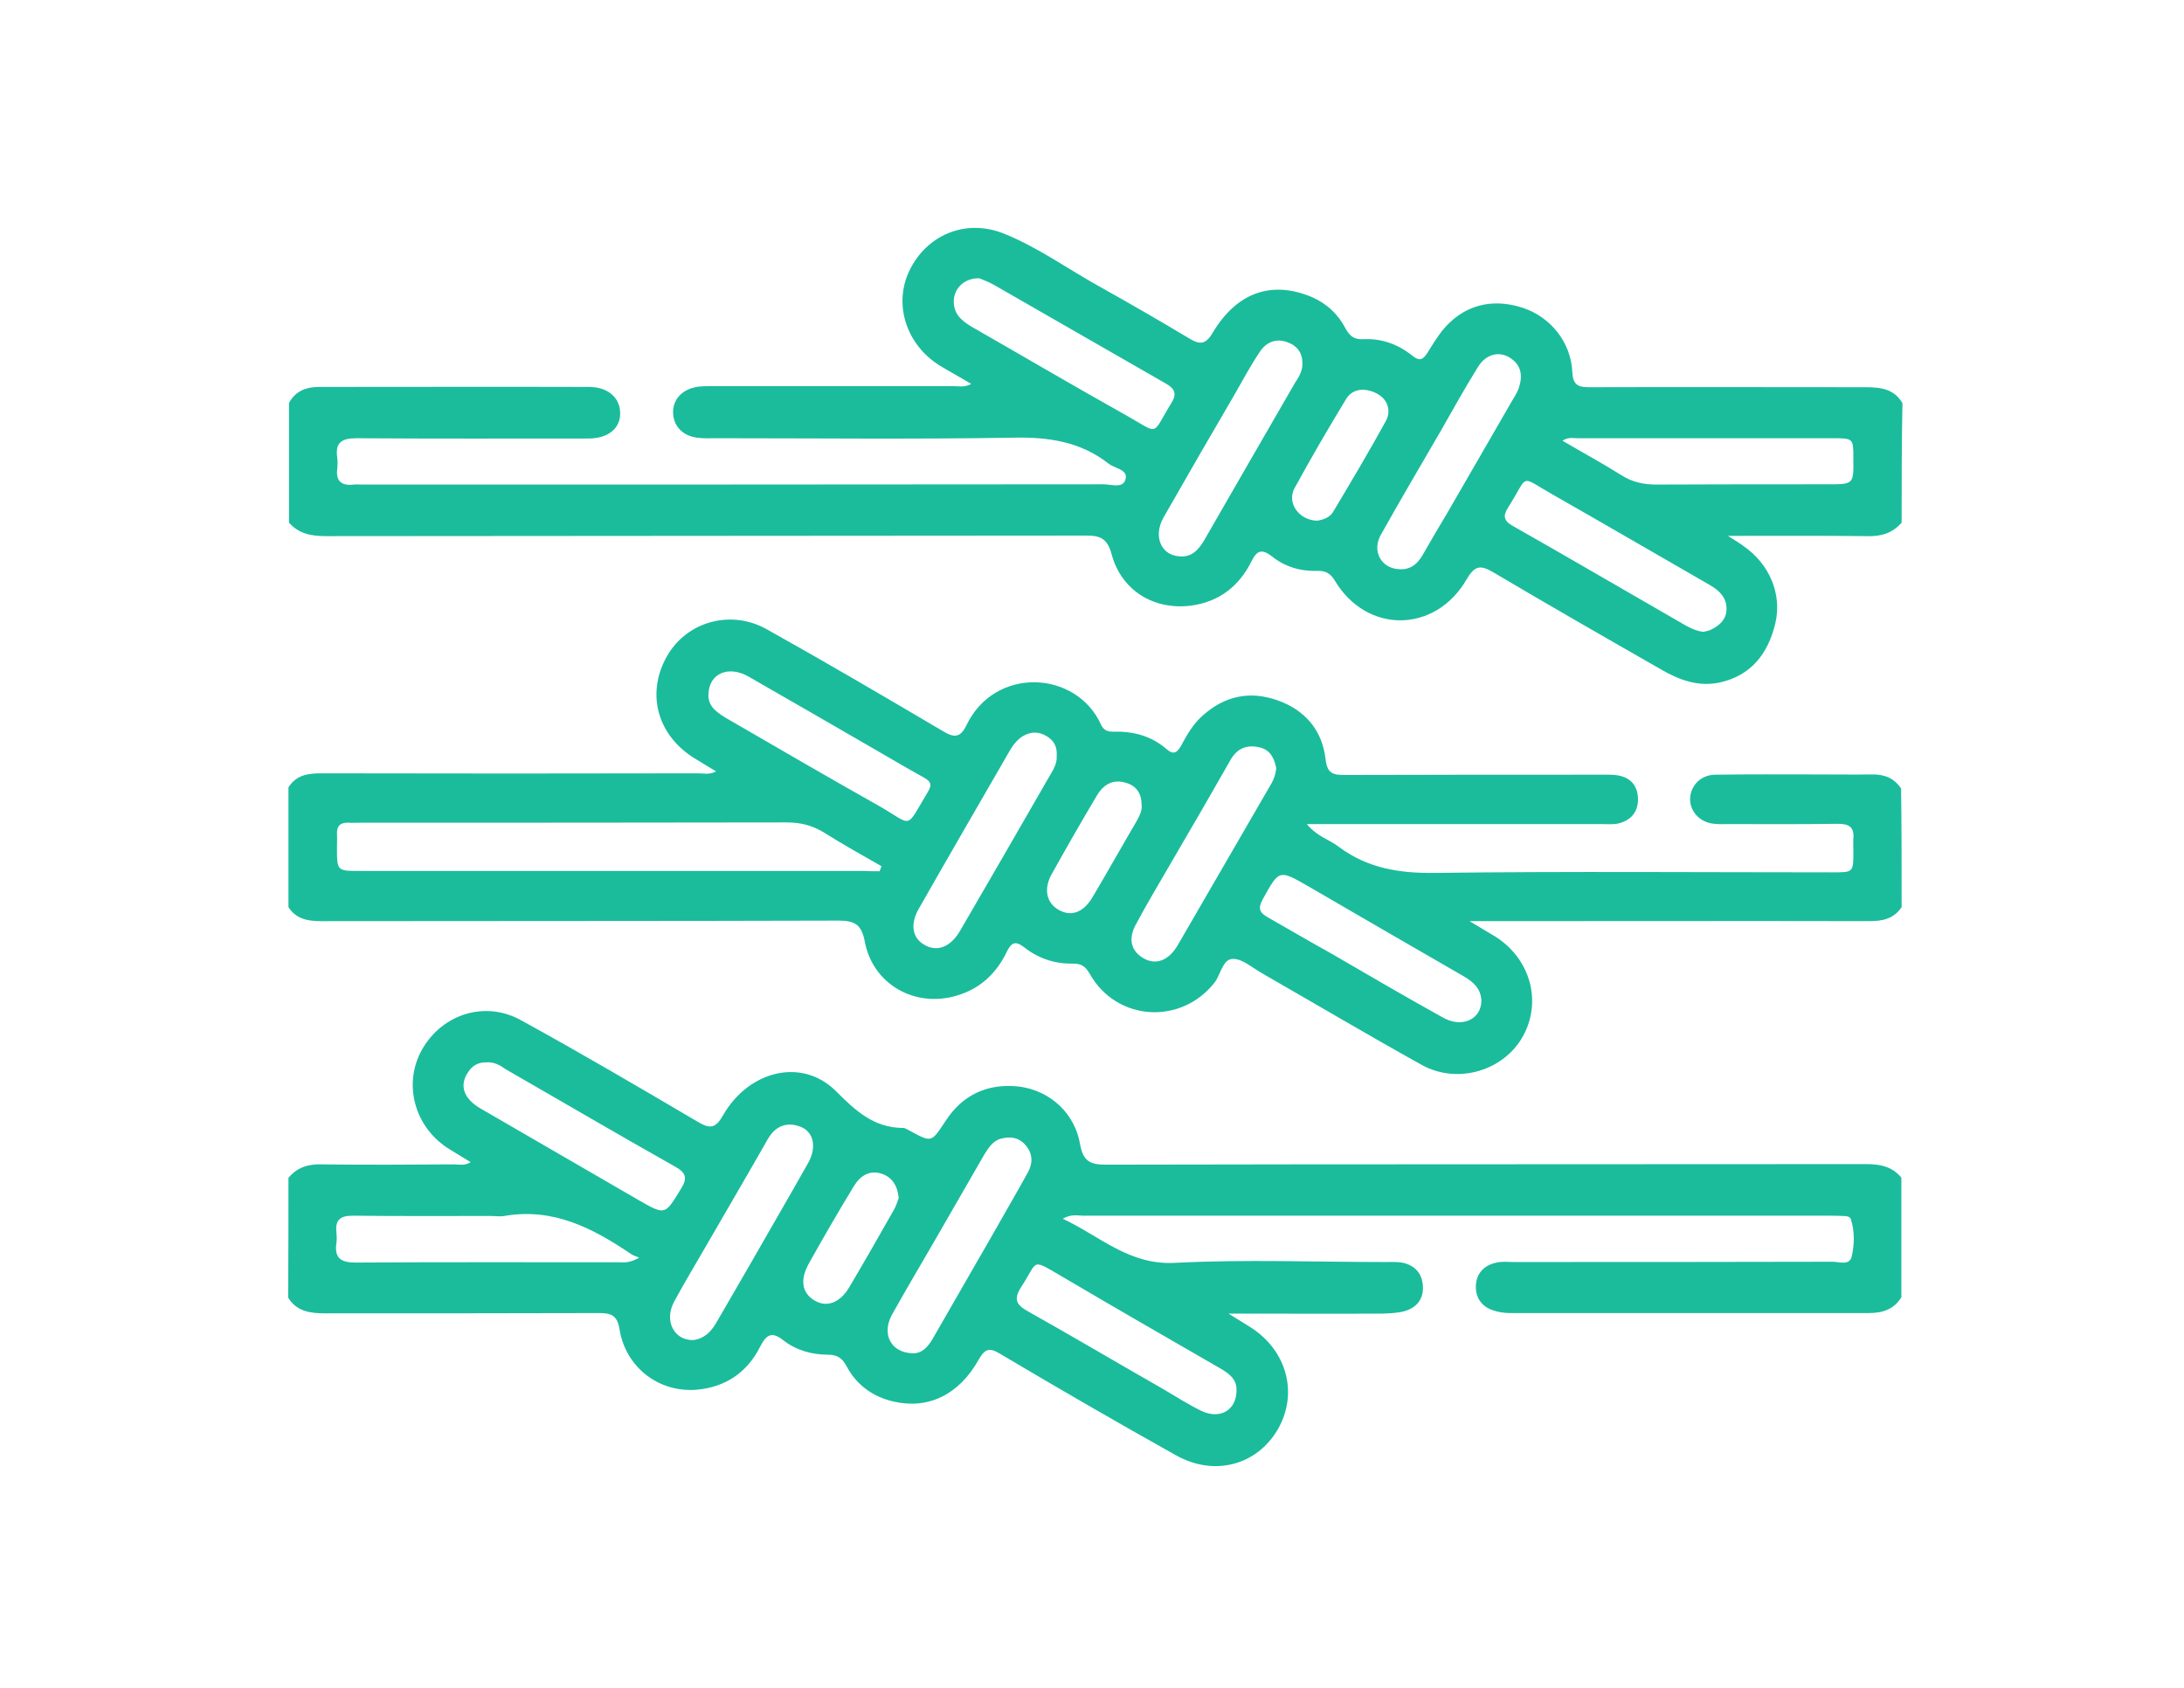 <?xml version="1.0" encoding="utf-8"?>
<!-- Generator: Adobe Illustrator 18.1.1, SVG Export Plug-In . SVG Version: 6.00 Build 0)  -->
<svg version="1.1" xmlns="http://www.w3.org/2000/svg" xmlns:xlink="http://www.w3.org/1999/xlink" x="0px" y="0px"
	 viewBox="0 0 792 612" enable-background="new 0 0 792 612" xml:space="preserve">
<g id="Layer_1" display="none">
	<g id="siembra">
		<g display="inline">
			<path fill="#1ABC9C" d="M103.9,549.2c0-79.4,0-158.7,0-238.1c0.7-0.4,1.2-0.8,1.9-1.2c27.9-21.7,57.3-20.6,83.3,3.1
				c1.7,1.6,3.4,3,5.2,4.5c21.2,16.2,53.6,16.5,77.4-5.8c25.2-23.7,58.8-22.8,83.8,0.7c4.9,4.6,10.2,8.5,16.3,11.5
				c7,3.3,7.3,3,7.3-4.4c0-44.6,0-89.2,0-133.9c0-7.9-0.6-8.2-8.2-9c-24.1-2.5-47-8.7-67.2-22.1C258.4,124.1,242.4,79.2,242,27
				c0-3.6,2.1-4.4,5.2-4.5c10.7-0.3,21.4,0.8,31.9,2.5c60.2,9.6,101.2,48.1,114.1,107.6c1.5,6.5,2.4,13.2,3.6,19.8
				c1.2-3.5,1.7-6.9,2.2-10.2c4.7-29.4,15.3-56.3,36.8-77.8c30.6-30.6,68.6-41.8,110.8-41.9c4,0,5.2,1.8,5.3,5.6
				c0.3,14.4-1.5,28.5-4.8,42.5c-10,40.6-31.6,72.4-69.9,91.2c-17.5,8.5-36.1,13.3-55.4,14.9c-5.2,0.4-7.2,2.4-7.2,7.8
				c0.2,45.4,0.1,90.8,0.1,136.2c0,5.8,0.6,6.2,5.7,3.9c7.6-3.3,13.9-8.5,20-14c14.6-13.4,31.9-18,51.4-14.6
				c13.2,2.2,23.5,9.3,33,18.1c14.6,13.5,32,17.9,51.5,14.2c12-2.2,21.7-8.7,30.6-16.9c15.1-14.2,33-19,53.4-15.2
				c11.5,2.1,20.7,8.3,29.7,15.3c0,79.4,0,158.7,0,238.1c-2.7,0.1-5.3,0.4-8,0.4c-190,0-380,0-570,0
				C109.2,549.6,106.5,549.3,103.9,549.2z M323.9,425.3c0.1,26.9,14,49.8,38.6,60.4c21.4,9.2,43.4,9.7,65.2,1.3
				c23.3-8.9,36.6-26.2,41-50.8c3.6-20-2-37.7-12.7-54.2c-10.2-15.8-23.3-29.2-37.3-41.5c-2.6-2.2-5.5-4.2-5.3-8.3
				c0.1-2.4-1.3-3.5-3.7-2.9c-8.7,1.9-17.4,1.9-26.1,0c-2.1-0.4-3.6,0.6-3.5,2.6c0.3,4.4-2.7,6.4-5.4,8.8c-14,12.1-27,25.3-37,41
				C329.7,394.5,323.6,407.9,323.9,425.3z"/>
			<path fill="#1ABC9C" d="M396.4,459.6c-4-0.4-8.7-0.4-13.2-1.3c-24.7-5.4-30.8-31.7-23.8-47.4c3.6-8.1,8.5-15.3,14.3-22
				c6.1-7.2,12.5-13.9,19.4-20.1c2.7-2.4,4.6-2.5,7.3-0.1c10.8,9.8,20.7,20.2,28.7,32.5c8.8,13.4,10.9,27.3,3,41.6
				C424.5,456.2,411.2,459.3,396.4,459.6z"/>
		</g>
	</g>
	<g id="Siembra_blanco">
		<g display="inline">
			<path fill="#FFFFFF" d="M103.9,549.2c0-79.4,0-158.7,0-238.1c0.7-0.4,1.2-0.8,1.9-1.2c27.9-21.7,57.3-20.6,83.3,3.1
				c1.7,1.6,3.4,3,5.2,4.5c21.2,16.2,53.6,16.5,77.4-5.8c25.2-23.7,58.8-22.8,83.8,0.7c4.9,4.6,10.2,8.5,16.3,11.5
				c7,3.3,7.3,3,7.3-4.4c0-44.6,0-89.2,0-133.9c0-7.9-0.6-8.2-8.2-9c-24.1-2.5-47-8.7-67.2-22.1C258.4,124.1,242.4,79.2,242,27
				c0-3.6,2.1-4.4,5.2-4.5c10.7-0.3,21.4,0.8,31.9,2.5c60.2,9.6,101.2,48.1,114.1,107.6c1.5,6.5,2.4,13.2,3.6,19.8
				c1.2-3.5,1.7-6.9,2.2-10.2c4.7-29.4,15.3-56.3,36.8-77.8c30.6-30.6,68.6-41.8,110.8-41.9c4,0,5.2,1.8,5.3,5.6
				c0.3,14.4-1.5,28.5-4.8,42.5c-10,40.6-31.6,72.4-69.9,91.2c-17.5,8.5-36.1,13.3-55.4,14.9c-5.2,0.4-7.2,2.4-7.2,7.8
				c0.2,45.4,0.1,90.8,0.1,136.2c0,5.8,0.6,6.2,5.7,3.9c7.6-3.3,13.9-8.5,20-14c14.6-13.4,31.9-18,51.4-14.6
				c13.2,2.2,23.5,9.3,33,18.1c14.6,13.5,32,17.9,51.5,14.2c12-2.2,21.7-8.7,30.6-16.9c15.1-14.2,33-19,53.4-15.2
				c11.5,2.1,20.7,8.3,29.7,15.3c0,79.4,0,158.7,0,238.1c-2.7,0.1-5.3,0.4-8,0.4c-190,0-380,0-570,0
				C109.2,549.6,106.5,549.3,103.9,549.2z M323.9,425.3c0.1,26.9,14,49.8,38.6,60.4c21.4,9.2,43.4,9.7,65.2,1.3
				c23.3-8.9,36.6-26.2,41-50.8c3.6-20-2-37.7-12.7-54.2c-10.2-15.8-23.3-29.2-37.3-41.5c-2.6-2.2-5.5-4.2-5.3-8.3
				c0.1-2.4-1.3-3.5-3.7-2.9c-8.7,1.9-17.4,1.9-26.1,0c-2.1-0.4-3.6,0.6-3.5,2.6c0.3,4.4-2.7,6.4-5.4,8.8c-14,12.1-27,25.3-37,41
				C329.7,394.5,323.6,407.9,323.9,425.3z"/>
			<path fill="#FFFFFF" d="M396.4,459.6c-4-0.4-8.7-0.4-13.2-1.3c-24.7-5.4-30.8-31.7-23.8-47.4c3.6-8.1,8.5-15.3,14.3-22
				c6.1-7.2,12.5-13.9,19.4-20.1c2.7-2.4,4.6-2.5,7.3-0.1c10.8,9.8,20.7,20.2,28.7,32.5c8.8,13.4,10.9,27.3,3,41.6
				C424.5,456.2,411.2,459.3,396.4,459.6z"/>
		</g>
	</g>
	<g id="reforestacion">
		<g display="inline">
			<path fill="#1ABC9C" d="M517.9,28.7c6.1,3.4,7.6,8.7,8.2,15.4c1.3,18.1-0.4,35.9-5.1,53.3c-9.6,35.7-33,57.3-68.4,66.5
				c-12.7,3.3-25.6,4.7-38.7,5.2c-3.8,0.1-5.5,1.2-5.5,5.3c0.1,62.2,0.1,124.3,0.1,186.6c0,0.7,0.1,1.3,0.2,2.5
				c8.2-8,16.2-15.7,24.2-23.5c1.3-1.2,0.8-3,0.4-4.6c-10.8-62.9,9.4-114.8,56.5-156.9c6.1-5.5,12.5-10.6,19.4-14.8
				c6.9-4.3,13.5-3.3,17.2,2.4c3.5,5.3,1.9,12.3-4.4,16.5c-19.3,13.4-36,29.2-48.3,49.3c-11.8,19.2-18.4,40-19.9,62.5
				c-0.4,7.8-1.6,15.5,0.6,23.3c2.2-0.3,3.3-2.2,4.5-3.6c23.2-23,46.2-46.1,69.2-69.2c1-1,2-2,3-3c5.8-5.6,12.6-6.2,17.4-1.6
				c4.9,4.7,4.5,11.9-1.3,17.8c-23.9,24.1-47.9,48-71.9,71.9c-1.3,1.3-2.7,2.8-4.7,4.9c10.9,1.8,21.2,1.7,31.1,0
				c61.7-10.1,101.6-46.1,121.3-104.9c6.6-19.9,6.9-40.6,3.4-61.3c-0.7-3.9-2.2-5.6-6.2-6c-6-0.4-11.9-1.2-17.8-1.9
				c-1.5-0.1-2.9-0.1-4.4-0.3c-7.4-1.1-11.5-5.7-11.1-12.3c0.3-6.2,4.9-10.5,12.3-10.7c8.3-0.2,16.6,1.1,24.8,2.4c3,0.4,6,1.3,9,1.9
				c8.9,1.3,12.8,6.7,14.5,15.2c12.9,64.4-7.1,117.7-55.3,160.7c-33.9,30.3-74.2,43.6-119.6,40.8c-6.1-0.3-12.3-1.6-18.2-2.7
				c-2.7-0.4-4.8-0.2-6.9,1.9c-11,11.1-22,22.1-33,33c-3,2.9-1.5,3.6,1.6,4.3c25.5,5.2,45.7,18.7,60.6,39.9c1.7,2.5,3.6,3.9,6.7,3.5
				c11.6-1.5,23.2-1.2,34.7,0c1.3,0.1,3.3,0.7,4-0.8c0.9-1.7-0.7-3-1.7-4.3c-4.2-5.3-9.7-7.9-16.4-8.5c-8-0.8-12.1-5.6-11.5-12.8
				c0.7-6.4,5.6-10,13.4-9.7c2.4,0.1,4.7,0.2,7,0.8c7.5,1.8,14.5,4.8,20,10.5c2.7,2.7,4.4,2.6,7.1,0c7.6-7.2,16.9-11,27.5-11.2
				c7.3-0.2,12.1,3.5,12.8,9.7c0.7,7.1-3.4,12.1-10.9,12.8c-8.7,0.8-15.2,4.5-19.2,12.3c-2.7,5.3-1.9,7.1,3.6,8.8
				c25.2,7.8,47.5,20.6,67.1,38.1c26.5,23.6,44.6,52.6,54.6,86.7c2.5,8.7-2.5,15.1-11.7,15.3c-0.7,0-1.5,0-2.1,0
				c-176.2,0-352.4,0-528.6,0.1c-6.2,0-11-1.5-14.2-7c0-2.9,0-5.8,0-8.7c5.5-16.4,12-32.1,21.4-46.9c23.5-36.9,55.9-62.3,97.1-76.4
				c9.8-3.4,10.8-6.6,3.9-14.6c-4-4.7-9.2-6.9-15.2-7.5c-8.3-0.9-12.4-5.3-11.9-12.5c0.4-6.6,5.5-10.3,13.5-10
				c10.2,0.3,19.1,4,26.5,11c2.8,2.6,4.5,3,7.5,0.2c7.8-7.4,17.3-11.1,28.1-11.2c6.9-0.1,11.6,3.8,12.1,9.9
				c0.7,6.9-3.4,12-10.5,12.6c-7.5,0.7-13.6,3.6-18.1,9.6c-0.7,1-1.8,2.1-0.9,3.4c0.7,1,2,0.8,3,0.7c12.3-1.3,24.6-1.5,36.9-0.1
				c2.6,0.3,3.9-1.3,5.2-3.1c15.5-22.5,36.8-36.1,63.6-40.8c3.8-0.7,5.1-2.1,5.1-6.1c-0.2-18.7-0.1-37.3,0-56c0-4-0.8-5.3-5.3-4.6
				c-91.4,15.1-170.8-55.3-182.1-133.6c-2.9-20.1-1.9-40.1,2.9-59.9c1.5-6.2,5.1-9.8,11.1-11.2c33.5-8.1,66.2-5.6,97.8,8.2
				c30,13.2,53.6,33.9,72,60.9c0.4,0.8,1.1,1.5,1.7,2.1c0.1,0.1,0.3,0.1,0.6,0.1c1.1-1.6,0.6-3.5,0.6-5.2
				c0.1-17.1-0.2-34.1,0.1-51.1c0.3-19.2,4.4-37.8,12.6-55.2c13.3-28.1,36.6-43,65.9-50.1c7.2-1.7,14.5-2.8,21.8-4.2
				C496.8,28.7,507.3,28.7,517.9,28.7z M427,563.4c71.9,0,143.9,0,215.9,0c5.8,0,5.8,0,3.6-5.5c-6.3-14.9-14.7-28.7-25.5-40.9
				c-31-35.2-69.8-54.4-116.9-56.3c-9.8-0.4-19.6,0.2-29.3,1.2c-5.4,0.6-9.4-1.8-12.3-6.4c-1.1-1.9-2.2-3.7-3.4-5.6
				c-27.8-44.1-93.2-45.7-122.1-2.4c-7.4,11.2-14.5,15.1-28.1,13.7c-32.7-3.4-63.8,3.7-92.5,20.1c-31.7,18.2-55,44.1-69.3,77.7
				c-1.5,3.4-1.1,4.5,2.8,4.4c8.5-0.2,17.1-0.2,25.5,0c4.2,0.1,6.2-1.5,7.6-5.3c6.9-17.8,18-32.6,32.1-45.2
				c9.2-8.3,19.7-14.8,31-19.8c6.3-2.7,12.6-0.3,15.2,5.3c2.6,5.5,0.7,11.2-5.2,14.8c-1.7,1-3.5,1.9-5.3,2.8
				c-18.1,9.2-32.1,22.8-42,40.5c-3.6,6.4-3.5,6.6,3.7,6.6C284.1,563.4,355.6,563.4,427,563.4z M250.1,141.7
				c-7.2,0.2-14.5,0.2-21.7,1.5c-3.5,0.6-5.5,2.1-6.1,5.7c-2.4,15.7-2.6,31.5,0.6,47.1c13,65.4,72.8,112.8,139.5,110.7
				c1.7,0,4.3,0.7,4.8-1.2s-1.8-2.9-3-4.2c-18-18.1-36.1-36.2-54.2-54.3c-1.6-1.6-3.1-3-4.4-4.8c-3.4-4.7-3-10.5,0.8-14.4
				c3.8-4,9.6-4.7,14.4-1.6c1.9,1.2,3.7,2.9,5.3,4.6c18.2,18.2,36.4,36.4,54.6,54.5c1.1,1.1,2,3.3,3.7,2.6c1.7-0.6,1.3-2.8,1.3-4.4
				c0.3-8.5-0.2-17-1.3-25.5C376.3,196.8,316.4,139.8,250.1,141.7z M411.6,126.2c1.3-1.2,2.6-2.5,3.9-3.7c7.6-7.6,15.3-15.4,23-23
				c6.3-6.3,13.2-6.9,18.1-1.8c5.1,5.2,4.3,11.6-2.1,18.1c-4.9,5.1-9.9,10.1-14.9,14.9c-4.4,4.2-9,8.2-14.2,12.9
				c2.2,0.7,2.7,1,3.1,0.9c2.9-0.3,5.7-0.6,8.7-1c19.3-3.5,37.2-10,49.3-26.6c13.7-18.7,16.7-40.5,16.9-62.8c0-3.1-2.1-2.7-4.2-2.7
				c-8.5,0-17,0.8-25.3,2.6c-20.6,4.5-38.9,12.9-50.6,31.6C415.5,97.9,411.5,111.4,411.6,126.2z"/>
			<path fill="#1ABC9C" d="M544.5,154c0.1-6.2,5.3-11.1,11.6-11.2c6.3,0,11.9,5.6,11.7,11.8c-0.2,6.1-6.2,11.4-12.5,11.2
				C549.3,165.7,544.5,160.5,544.5,154z"/>
			<path fill="#1ABC9C" d="M295.2,505.3c-6.3-0.1-11.5-5.2-11.4-11.4c0-6.3,5.1-11,11.6-11.1c6.5,0,11.6,4.8,11.7,11
				C307,500.4,301.8,505.4,295.2,505.3z"/>
		</g>
	</g>
	<g id="reforestacion_blanco">
		<g display="inline">
			<path fill="#FFFFFF" d="M517.9,28.7c6.1,3.4,7.6,8.7,8.2,15.4c1.3,18.1-0.4,35.9-5.1,53.3c-9.6,35.7-33,57.3-68.4,66.5
				c-12.7,3.3-25.6,4.7-38.7,5.2c-3.8,0.1-5.5,1.2-5.5,5.3c0.1,62.2,0.1,124.3,0.1,186.6c0,0.7,0.1,1.3,0.2,2.5
				c8.2-8,16.2-15.7,24.2-23.5c1.3-1.2,0.8-3,0.4-4.6c-10.8-62.9,9.4-114.8,56.5-156.9c6.1-5.5,12.5-10.6,19.4-14.8
				c6.9-4.3,13.5-3.3,17.2,2.4c3.5,5.3,1.9,12.3-4.4,16.5c-19.3,13.4-36,29.2-48.3,49.3c-11.8,19.2-18.4,40-19.9,62.5
				c-0.4,7.8-1.6,15.5,0.6,23.3c2.2-0.3,3.3-2.2,4.5-3.6c23.2-23,46.2-46.1,69.2-69.2c1-1,2-2,3-3c5.8-5.6,12.6-6.2,17.4-1.6
				c4.9,4.7,4.5,11.9-1.3,17.8c-23.9,24.1-47.9,48-71.9,71.9c-1.3,1.3-2.7,2.8-4.7,4.9c10.9,1.8,21.2,1.7,31.1,0
				c61.7-10.1,101.6-46.1,121.3-104.9c6.6-19.9,6.9-40.6,3.4-61.3c-0.7-3.9-2.2-5.6-6.2-6c-6-0.4-11.9-1.2-17.8-1.9
				c-1.5-0.1-2.9-0.1-4.4-0.3c-7.4-1.1-11.5-5.7-11.1-12.3c0.3-6.2,4.9-10.5,12.3-10.7c8.3-0.2,16.6,1.1,24.8,2.4c3,0.4,6,1.3,9,1.9
				c8.9,1.3,12.8,6.7,14.5,15.2c12.9,64.4-7.1,117.7-55.3,160.7c-33.9,30.3-74.2,43.6-119.6,40.8c-6.1-0.3-12.3-1.6-18.2-2.7
				c-2.7-0.4-4.8-0.2-6.9,1.9c-11,11.1-22,22.1-33,33c-3,2.9-1.5,3.6,1.6,4.3c25.5,5.2,45.7,18.7,60.6,39.9c1.7,2.5,3.6,3.9,6.7,3.5
				c11.6-1.5,23.2-1.2,34.7,0c1.3,0.1,3.3,0.7,4-0.8c0.9-1.7-0.7-3-1.7-4.3c-4.2-5.3-9.7-7.9-16.4-8.5c-8-0.8-12.1-5.6-11.5-12.8
				c0.7-6.4,5.6-10,13.4-9.7c2.4,0.1,4.7,0.2,7,0.8c7.5,1.8,14.5,4.8,20,10.5c2.7,2.7,4.4,2.6,7.1,0c7.6-7.2,16.9-11,27.5-11.2
				c7.3-0.2,12.1,3.5,12.8,9.7c0.7,7.1-3.4,12.1-10.9,12.8c-8.7,0.8-15.2,4.5-19.2,12.3c-2.7,5.3-1.9,7.1,3.6,8.8
				c25.2,7.8,47.5,20.6,67.1,38.1c26.5,23.6,44.6,52.6,54.6,86.7c2.5,8.7-2.5,15.1-11.7,15.3c-0.7,0-1.5,0-2.1,0
				c-176.2,0-352.4,0-528.6,0.1c-6.2,0-11-1.5-14.2-7c0-2.9,0-5.8,0-8.7c5.5-16.4,12-32.1,21.4-46.9c23.5-36.9,55.9-62.3,97.1-76.4
				c9.8-3.4,10.8-6.6,3.9-14.6c-4-4.7-9.2-6.9-15.2-7.5c-8.3-0.9-12.4-5.3-11.9-12.5c0.4-6.6,5.5-10.3,13.5-10
				c10.2,0.3,19.1,4,26.5,11c2.8,2.6,4.5,3,7.5,0.2c7.8-7.4,17.3-11.1,28.1-11.2c6.9-0.1,11.6,3.8,12.1,9.9
				c0.7,6.9-3.4,12-10.5,12.6c-7.5,0.7-13.6,3.6-18.1,9.6c-0.7,1-1.8,2.1-0.9,3.4c0.7,1,2,0.8,3,0.7c12.3-1.3,24.6-1.5,36.9-0.1
				c2.6,0.3,3.9-1.3,5.2-3.1c15.5-22.5,36.8-36.1,63.6-40.8c3.8-0.7,5.1-2.1,5.1-6.1c-0.2-18.7-0.1-37.3,0-56c0-4-0.8-5.3-5.3-4.6
				c-91.4,15.1-170.8-55.3-182.1-133.6c-2.9-20.1-1.9-40.1,2.9-59.9c1.5-6.2,5.1-9.8,11.1-11.2c33.5-8.1,66.2-5.6,97.8,8.2
				c30,13.2,53.6,33.9,72,60.9c0.4,0.8,1.1,1.5,1.7,2.1c0.1,0.1,0.3,0.1,0.6,0.1c1.1-1.6,0.6-3.5,0.6-5.2
				c0.1-17.1-0.2-34.1,0.1-51.1c0.3-19.2,4.4-37.8,12.6-55.2c13.3-28.1,36.6-43,65.9-50.1c7.2-1.7,14.5-2.8,21.8-4.2
				C496.8,28.7,507.3,28.7,517.9,28.7z M427,563.4c71.9,0,143.9,0,215.9,0c5.8,0,5.8,0,3.6-5.5c-6.3-14.9-14.7-28.7-25.5-40.9
				c-31-35.2-69.8-54.4-116.9-56.3c-9.8-0.4-19.6,0.2-29.3,1.2c-5.4,0.6-9.4-1.8-12.3-6.4c-1.1-1.9-2.2-3.7-3.4-5.6
				c-27.8-44.1-93.2-45.7-122.1-2.4c-7.4,11.2-14.5,15.1-28.1,13.7c-32.7-3.4-63.8,3.7-92.5,20.1c-31.7,18.2-55,44.1-69.3,77.7
				c-1.5,3.4-1.1,4.5,2.8,4.4c8.5-0.2,17.1-0.2,25.5,0c4.2,0.1,6.2-1.5,7.6-5.3c6.9-17.8,18-32.6,32.1-45.2
				c9.2-8.3,19.7-14.8,31-19.8c6.3-2.7,12.6-0.3,15.2,5.3c2.6,5.5,0.7,11.2-5.2,14.8c-1.7,1-3.5,1.9-5.3,2.8
				c-18.1,9.2-32.1,22.8-42,40.5c-3.6,6.4-3.5,6.6,3.7,6.6C284.1,563.4,355.6,563.4,427,563.4z M250.1,141.7
				c-7.2,0.2-14.5,0.2-21.7,1.5c-3.5,0.6-5.5,2.1-6.1,5.7c-2.4,15.7-2.6,31.5,0.6,47.1c13,65.4,72.8,112.8,139.5,110.7
				c1.7,0,4.3,0.7,4.8-1.2s-1.8-2.9-3-4.2c-18-18.1-36.1-36.2-54.2-54.3c-1.6-1.6-3.1-3-4.4-4.8c-3.4-4.7-3-10.5,0.8-14.4
				c3.8-4,9.6-4.7,14.4-1.6c1.9,1.2,3.7,2.9,5.3,4.6c18.2,18.2,36.4,36.4,54.6,54.5c1.1,1.1,2,3.3,3.7,2.6c1.7-0.6,1.3-2.8,1.3-4.4
				c0.3-8.5-0.2-17-1.3-25.5C376.3,196.8,316.4,139.8,250.1,141.7z M411.6,126.2c1.3-1.2,2.6-2.5,3.9-3.7c7.6-7.6,15.3-15.4,23-23
				c6.3-6.3,13.2-6.9,18.1-1.8c5.1,5.2,4.3,11.6-2.1,18.1c-4.9,5.1-9.9,10.1-14.9,14.9c-4.4,4.2-9,8.2-14.2,12.9
				c2.2,0.7,2.7,1,3.1,0.9c2.9-0.3,5.7-0.6,8.7-1c19.3-3.5,37.2-10,49.3-26.6c13.7-18.7,16.7-40.5,16.9-62.8c0-3.1-2.1-2.7-4.2-2.7
				c-8.5,0-17,0.8-25.3,2.6c-20.6,4.5-38.9,12.9-50.6,31.6C415.5,97.9,411.5,111.4,411.6,126.2z"/>
			<path fill="#FFFFFF" d="M544.5,154c0.1-6.2,5.3-11.1,11.6-11.2c6.3,0,11.9,5.6,11.7,11.8c-0.2,6.1-6.2,11.4-12.5,11.2
				C549.3,165.7,544.5,160.5,544.5,154z"/>
			<path fill="#FFFFFF" d="M295.2,505.3c-6.3-0.1-11.5-5.2-11.4-11.4c0-6.3,5.1-11,11.6-11.1c6.5,0,11.6,4.8,11.7,11
				C307,500.4,301.8,505.4,295.2,505.3z"/>
		</g>
	</g>
	<g id="revegetalizacion">
		<g display="inline">
			<path fill="#1ABC9C" d="M481,354c-8.9-14.2-31.2-41.6-73.1-46.1c-9.3-293,130.9-257.5,130.9-257.5
				c-66.3,19.4-93.7,72.7-93.7,72.7c111,15.3,118.5-66.1,118.2-89.4c0-3.6-2.4-6.9-5.7-8C420.2-19.7,395,200.9,395,200.9
				C355.1,48.2,262.6,66.3,235.9,75.1c-4.3,1.5-6.7,6-5.6,10.3c31.1,119,124.3,87.9,124.3,87.9c-31.4-60.6-88.9-72.7-88.9-72.7
				c136.2,10.7,124.6,188,123.1,206.9c-55.4,2.2-69.7,29.9-79.6,44.4c-2.4,3.5-6.3,5.7-10.6,6.1c-14,1-48.4,5.5-58.7,27.2
				c0,0,32.4,27.5,77.7,51.7c32,17.2,58,51.3,70.5,69.8c3.7,5.4,11.8,5.2,15.1-0.6c11-19.8,33.7-55.3,56.8-62.7
				c42.9-13.8,92.2-58.2,92.2-58.2s-29.3-28-57.8-24.6C488.9,361.1,483.8,358.5,481,354z M310.2,399.7c-7.9,0-14.3-6.4-14.3-14.3
				s6.4-14.3,14.3-14.3s14.3,6.4,14.3,14.3S318.1,399.7,310.2,399.7z M380.2,325.3c3.8,0,7,3.1,7,7c0,3.8-3.1,7-7,7s-7-3.1-7-7
				C373.2,328.4,376.4,325.3,380.2,325.3z M366,448.2c-11.6,0-21-9.4-21-21s9.4-21,21-21c11.6,0,21,9.4,21,21
				C387.1,438.8,377.6,448.2,366,448.2z M401.3,375c-7.9,0-14.3-6.4-14.3-14.3s6.4-14.3,14.3-14.3s14.3,6.4,14.3,14.3
				S409.2,375,401.3,375z M466.1,423.2c-11.6,0-21-9.4-21-21c0-11.6,9.4-21,21-21c11.6,0,21,9.4,21,21
				C487.1,413.7,477.7,423.2,466.1,423.2z M517.7,378.4c3.8,0,7,3.1,7,7c0,3.8-3.1,7-7,7s-7-3.1-7-7
				C510.7,381.6,513.8,378.4,517.7,378.4z"/>
			<path fill="#1ABC9C" d="M120.7,327.7c-0.1-3.8,4.7-5.6,7.2-2.6c11.1,13.7,32.8,46.2,46.3,103.7c18.8,80,81.3,85.3,106.1,90.6
				c0,0,11.6-23.3-13.9-46.9c-23-21.4-42.6-35.4-46.5-69.2c-0.4-3.9,4.3-6.4,7.2-3.7c8.1,7.3,23.4,20.2,50.4,39.7
				c46.1,33.4,106.1,50.9,106.8,157c0,0-88.6,15.7-183.8-70.4C129.1,456.8,121.2,359.4,120.7,327.7z"/>
			<path fill="#1ABC9C" d="M671.3,327.7c0.1-3.8-4.7-5.6-7.2-2.6c-11.1,13.7-32.8,46.2-46.3,103.7c-18.8,80-81.3,85.3-106.1,90.6
				c0,0-11.6-23.3,13.9-46.9c23-21.4,42.6-35.4,46.5-69.2c0.4-3.9-4.3-6.4-7.2-3.7c-8.1,7.3-23.4,20.2-50.4,39.7
				c-46.1,33.4-106.1,50.9-106.8,157c0,0,88.6,15.7,183.8-70.4C662.9,456.8,670.8,359.4,671.3,327.7z"/>
		</g>
	</g>
	<g id="Layer_6">
		<g display="inline">
			<path fill="#FFFFFF" d="M481,354c-8.9-14.2-31.2-41.6-73.1-46.1c-9.3-293,130.9-257.5,130.9-257.5
				c-66.3,19.4-93.7,72.7-93.7,72.7c111,15.3,118.5-66.1,118.2-89.4c0-3.6-2.4-6.9-5.7-8C420.2-19.7,395,200.9,395,200.9
				C355.1,48.2,262.6,66.3,235.9,75.1c-4.3,1.5-6.7,6-5.6,10.3c31.1,119,124.3,87.9,124.3,87.9c-31.4-60.6-88.9-72.7-88.9-72.7
				c136.2,10.7,124.6,188,123.1,206.9c-55.4,2.2-69.7,29.9-79.6,44.4c-2.4,3.5-6.3,5.7-10.6,6.1c-14,1-48.4,5.5-58.7,27.2
				c0,0,32.4,27.5,77.7,51.7c32,17.2,58,51.3,70.5,69.8c3.7,5.4,11.8,5.2,15.1-0.6c11-19.8,33.7-55.3,56.8-62.7
				c42.9-13.8,92.2-58.2,92.2-58.2s-29.3-28-57.8-24.6C488.9,361.1,483.8,358.5,481,354z M310.2,399.7c-7.9,0-14.3-6.4-14.3-14.3
				s6.4-14.3,14.3-14.3s14.3,6.4,14.3,14.3S318.1,399.7,310.2,399.7z M380.2,325.3c3.8,0,7,3.1,7,7c0,3.8-3.1,7-7,7s-7-3.1-7-7
				C373.2,328.4,376.4,325.3,380.2,325.3z M366,448.2c-11.6,0-21-9.4-21-21s9.4-21,21-21c11.6,0,21,9.4,21,21
				C387.1,438.8,377.6,448.2,366,448.2z M401.3,375c-7.9,0-14.3-6.4-14.3-14.3s6.4-14.3,14.3-14.3s14.3,6.4,14.3,14.3
				S409.2,375,401.3,375z M466.1,423.2c-11.6,0-21-9.4-21-21c0-11.6,9.4-21,21-21c11.6,0,21,9.4,21,21
				C487.1,413.7,477.7,423.2,466.1,423.2z M517.7,378.4c3.8,0,7,3.1,7,7c0,3.8-3.1,7-7,7s-7-3.1-7-7
				C510.7,381.6,513.8,378.4,517.7,378.4z"/>
			<path fill="#FFFFFF" d="M120.7,327.7c-0.1-3.8,4.7-5.6,7.2-2.6c11.1,13.7,32.8,46.2,46.3,103.7c18.8,80,81.3,85.3,106.1,90.6
				c0,0,11.6-23.3-13.9-46.9c-23-21.4-42.6-35.4-46.5-69.2c-0.4-3.9,4.3-6.4,7.2-3.7c8.1,7.3,23.4,20.2,50.4,39.7
				c46.1,33.4,106.1,50.9,106.8,157c0,0-88.6,15.7-183.8-70.4C129.1,456.8,121.2,359.4,120.7,327.7z"/>
			<path fill="#FFFFFF" d="M671.3,327.7c0.1-3.8-4.7-5.6-7.2-2.6c-11.1,13.7-32.8,46.2-46.3,103.7c-18.8,80-81.3,85.3-106.1,90.6
				c0,0-11.6-23.3,13.9-46.9c23-21.4,42.6-35.4,46.5-69.2c0.4-3.9-4.3-6.4-7.2-3.7c-8.1,7.3-23.4,20.2-50.4,39.7
				c-46.1,33.4-106.1,50.9-106.8,157c0,0,88.6,15.7,183.8-70.4C662.9,456.8,670.8,359.4,671.3,327.7z"/>
		</g>
	</g>
	<g id="paisajismo_blanco">
		<g id="siembra_2_" display="inline">
			<g>
				<path fill="#1ABC9C" d="M90,529.5c0-79.4,0-158.7,0-238.1c0.7-0.4,1.2-0.8,1.9-1.2c27.9-21.7,57.3-20.6,83.3,3.1
					c1.7,1.6,3.4,3,5.2,4.5c21.2,16.2,53.6,16.5,77.4-5.8c25.2-23.7,58.8-22.8,83.8,0.7c4.9,4.6,10.2,8.5,16.3,11.5
					c7,3.3,7.3,3,7.3-4.4c0-44.6,0-89.2,0-133.9c0-7.9-0.6-8.2-8.2-9c-24.1-2.5-47-8.7-67.2-22.1C244.4,104.4,228.5,59.6,228,7.3
					c0-3.6,2.1-4.4,5.2-4.5c10.7-0.3,21.4,0.8,31.9,2.5c60.2,9.6,101.2,48.1,114.1,107.6c1.5,6.5,2.4,13.2,3.6,19.8
					c1.2-3.5,1.7-6.9,2.2-10.2c4.7-29.4,15.3-56.3,36.8-77.8C452.4,14,490.4,2.8,532.6,2.7c4,0,5.2,1.8,5.3,5.6
					c0.3,14.4-1.5,28.5-4.8,42.5c-10,40.6-31.6,72.4-69.9,91.2c-17.5,8.5-36.1,13.3-55.4,14.9c-5.2,0.4-7.2,2.4-7.2,7.8
					c0.2,45.4,0.1,90.8,0.1,136.2c0,5.8,0.6,6.2,5.7,3.9c7.6-3.3,13.9-8.5,20-14c14.6-13.4,31.9-18,51.4-14.6
					c13.2,2.2,23.5,9.3,33,18.1c14.6,13.5,32,17.9,51.5,14.2c12-2.2,21.7-8.7,30.6-16.9c15.1-14.2,33-19,53.4-15.2
					c11.5,2.1,20.7,8.3,29.7,15.3c0,79.4,0,158.7,0,238.1c-2.7,0.1-5.3,0.4-8,0.4c-190,0-380,0-570,0C95.3,530,92.6,529.6,90,529.5z
					 M310,405.6c0.1,26.9,14,49.8,38.6,60.4c21.4,9.2,43.4,9.7,65.2,1.3c23.3-8.9,36.6-26.2,41-50.8c3.6-20-2-37.7-12.7-54.2
					c-10.2-15.8-23.3-29.2-37.3-41.5c-2.6-2.2-5.5-4.2-5.3-8.3c0.1-2.4-1.3-3.5-3.7-2.9c-8.7,1.9-17.4,1.9-26.1,0
					c-2.1-0.4-3.6,0.6-3.5,2.6c0.3,4.4-2.7,6.4-5.4,8.8c-14,12.1-27,25.3-37,41C315.8,374.8,309.6,388.2,310,405.6z"/>
				<path fill="#1ABC9C" d="M382.5,439.9c-4-0.4-8.7-0.4-13.2-1.3c-24.7-5.4-30.8-31.7-23.8-47.4c3.6-8.1,8.5-15.3,14.3-22
					c6.1-7.2,12.5-13.9,19.4-20.1c2.7-2.4,4.6-2.5,7.3-0.1c10.8,9.8,20.7,20.2,28.7,32.5c8.8,13.4,10.9,27.3,3,41.6
					C410.6,436.5,397.3,439.6,382.5,439.9z"/>
			</g>
			<path fill="none" d="M1543.7,363c-1-0.6-1.3-1.9-0.7-2.9l2.5-3.9c0.6-1,1.9-1.2,2.9-0.7l66,39.2c1,0.6,1.3,1.9,0.7,2.9l-2.5,3.9
				c-0.7,1-1.9,1.3-2.9,0.7L1543.7,363z"/>
			<path fill="none" d="M1623.3,288.9c-1-0.7-1.3-2-0.8-3.1l2.6-4.3c0.7-1,2-1.3,3.1-0.8l69,42.1c1,0.7,1.3,2,0.8,3.1l-2.6,4.3
				c-0.7,1-2,1.3-3.1,0.8L1623.3,288.9z"/>
			<path fill="none" d="M1710.8,323.4v208.9h-620.4l137.1-111.6l246.5-43.5l30.5-36.9l23.6,13.8l-2,3.3c-0.6,1-0.3,2.2,0.7,2.9
				l87.4,52c1,0.6,2.4,0.3,2.9-0.7l10.3-16.5c0.6-1,0.3-2.2-0.7-2.9l-87.4-52c-1-0.6-2.4-0.3-2.9,0.7l-6.1,9.8l-23.2-13.5l63.3-76.8
				l36.4,19l-2.1,3.5c-0.7,1-0.3,2.5,0.8,3.1l91.5,55.9c1,0.7,2.5,0.3,3-0.8L1710.8,323.4z"/>
			<polygon fill="none" points="1493.7,334.2 1468,364.5 1234.2,409.5 1310.6,347.2 1414,347.2 1428.2,295.8 			"/>
			<polygon fill="none" points="1560.8,255.4 1496.5,330.9 1429.3,291.7 1454.7,200.1 			"/>
			<polygon fill="none" points="1625.3,68.4 1587.8,223.6 1563.7,251.9 1456,195.6 1471.7,138.9 			"/>
			<path fill="none" d="M1710.8,34.1v286.6c-0.2-0.2-0.3-0.4-0.7-0.6l-91.5-55.9c-1-0.7-2.5-0.3-3,0.8l-6.4,10.5l-35.9-18.7
				l24.3-29.4l41.9-167.1L1710.8,34.1z"/>
			<path fill="none" d="M1698.1,326l-2.6,4.3c-0.7,1-2,1.3-3.1,0.8l-69-42.1c-1-0.7-1.3-2-0.8-3.1l2.6-4.3c0.7-1,2-1.3,3.1-0.8
				l69,42.1C1698.4,323.6,1698.7,324.9,1698.1,326z"/>
			<path fill="none" d="M1615.2,397.7l-2.5,3.9c-0.7,1-1.9,1.3-2.9,0.7l-66-39.2c-1-0.6-1.3-1.9-0.7-2.9l2.5-3.9
				c0.6-1,1.9-1.2,2.9-0.7l66,39.2C1615.4,395.3,1615.8,396.6,1615.2,397.7z M1614.4,394.7l-66-39.2c-1-0.6-2.4-0.3-2.9,0.7
				l-2.5,3.9c-0.7,1-0.3,2.2,0.7,2.9l66,39.2c1,0.6,2.4,0.3,2.9-0.7l2.5-3.9C1615.8,396.6,1615.4,395.3,1614.4,394.7z"/>
		</g>
		<g id="talud_1_" display="inline">
			<path fill="#1ABC9C" d="M665.1,74.6L439.3,181.3l-9.2,33c-0.3-0.2-0.8-0.3-1.1-0.3l-8.1-1.6c-2.5-0.4-4.9,1.1-5.4,3.6l-1.8,9.1
				l-3.5-1.7c-0.3-0.1-0.6-0.2-0.9-0.2c-0.8,0-1.5,0.4-1.8,1.1c-0.4,1-0.1,2.1,0.9,2.7l4.5,2.1l-3.1,16.1c-0.4,2.5,1.1,4.9,3.6,5.4
				l6.3,1.2l-12.4,44.1l-5.8-1.5c-2.5-0.7-4.9,0.9-5.6,3.4l-3,12l-5.7-2.7c-0.3-0.1-0.6-0.2-0.9-0.2c-0.8,0-1.5,0.4-1.8,1.1
				c-0.4,1,0,2.1,0.9,2.7l6.4,3l-3.4,12.9c-0.7,2.5,0.9,4.9,3.4,5.6l4.9,1.2l-6.9,24.5h-91.2L90,534.7v10.5h584.4V74.6H665.1z
				 M454.1,187.5L583,134.3l-34.6,125.2l-15.5,24.2l-92.2-47.5L454.1,187.5z M597.9,445.5l-75.3-41l5.4-11.8l-58.6-33.5l-24.8,35.2
				L259,422.7l45.1-41.8l99.2-4.8l11.6-48.6l54.4,31.7l4.8-5.6l-57-32.3l21.8-78.2l89.5,46.6l-54.3,63.7l58.3,31.9l6-8.4l74.7,45
				L597.9,445.5z M645.6,366.6L577,329.9l4.8-10.6l-53.4-30.1l4.4-5.1l53.1,28.5l5.4-7.5l68,40.2L645.6,366.6z"/>
			<path fill="#1ABC9C" d="M648.7,349.3L594,316.4c-0.9-0.6-2.1-0.2-2.7,0.7l-2.2,3.8c-0.6,0.9-0.2,2.1,0.7,2.7l54.7,32.9
				c0.9,0.6,2.1,0.2,2.7-0.7l2.2-3.7C650,351.1,649.6,349.9,648.7,349.3z"/>
			<path fill="#1ABC9C" d="M601.9,430.5l-2.1,3.5c-0.6,0.9-1.7,1.1-2.6,0.6L539,399.9c-0.9-0.6-1.1-1.7-0.6-2.6l2.1-3.5
				c0.6-0.9,1.7-1.1,2.6-0.6l58.1,34.6C602.1,428.5,602.4,429.6,601.9,430.5z"/>
		</g>
		<g id="alianza_1_" display="inline">
			<g>
				<path fill="#1ABC9C" d="M328.1,435.2c-5.1-0.3-10.1,1.5-14.2,5.2c-3.9,3.6-5.7,2.4-7.2-2c-1.2-3.7-3.6-6.9-6.5-9.4
					c-11.6-10.3-27.1-9.2-36.6,3c-4.7,6-8.9,12.3-13.2,18.5c-2.2,3.3-4,3.4-6.5,0.2c-12.3-15.4-24.5-30.8-36.9-46
					c-2.8-3.4-1.2-6,0.4-8.9c16-27.6,31.9-55.3,47.9-82.9c4.4-7.6,8.9-15.2,13.2-22.9c1.9-3.4,3.8-4.6,7.9-3.1
					c17.6,6.5,35.4,12.7,53.2,19c4.5,1.6,5.1,3.4,1.5,6.6c-7.2,6.7-14.2,13.6-21.2,20.5c-2,1.9-3.5,3.8-3.6,6.9
					c-0.8,17.8-1.9,35.5-2.4,53.3c-0.3,14.2,8.7,20.8,22.5,17.5c12.5-2.9,21.9-9.8,27.9-21.1c3.8-7.2,7.4-14.6,11-21.9
					c1.5-3.1,3.6-5.3,6.7-6.7c7.1-3.1,14-6.6,21.7-8.5c8.5-2.1,16.6-1.5,24.3,3c40,23.2,80,46.3,120,69.6c11.9,7,14.4,19.7,6.2,30.2
					c-6.3,8.1-16,10.1-25.9,4.6c-11.6-6.5-23-13.4-34.5-20c-1.6-0.9-3.3-1.8-4.9-2.5c-1-0.4-2-0.1-2.6,0.9s-0.4,2.1,0.3,2.8
					c1.2,1,2.6,1.9,4,2.8c15.2,8.9,30.5,17.6,45.5,26.6c9.8,5.8,12.7,15.6,8.2,25.3c-5.3,11.5-17,15.5-28.2,9.2
					c-15.8-9-31.5-18.3-47.3-27.3c-2.5-1.3-6.2-5.1-8-1.9c-2.2,3.9,3.1,4.7,5.6,6.2c11.6,7,23.4,13.6,34.8,20.6
					c7.3,4.5,10.7,11.2,8.9,19.9c-1.8,8.8-7.1,14.6-15.8,16.9c-5.8,1.5-10.9-0.8-15.7-3.6c-12-7-24.1-14-36.1-21
					c-1-0.7-2.1-1.2-3.1-1.8c-1.7-0.9-3.6-1.8-4.7,0.4c-1,2,0.8,2.9,2.2,3.7c9,5.3,18,10.6,27,15.8c1.6,0.9,3.3,1.8,4.7,2.8
					c9.8,6.7,12,17.4,5.7,27.4c-6,9.6-16.6,12.4-26.6,6.7c-9.1-5.1-18-10.6-27.1-15.6c-3.3-1.8-3.4-3.7-2.1-7
					c6.1-17.3-4.3-32.9-22.8-34.4c-5.1-0.3-6.1-1.3-3.3-6.1c10.5-17.8-0.7-37.9-21.4-38.2c-5.4-0.1-6.9-1.3-6.5-6.9
					C355.3,447.1,343.1,435.2,328.1,435.2z"/>
				<path fill="#1ABC9C" d="M308.6,391.9c0.7-16.2,1.3-32.3,2-48.4c0.1-3,1.2-5.5,3.4-7.5c12-11.5,23.5-23.4,35.9-34.4
					c16.2-14.4,34.4-19.6,55.6-14.7c16.5,3.7,33.4,6.4,50.4,6.6c17.1,0.2,33.8-2,50.2-6.6c4.6-1.2,7.1-0.4,9.4,3.7
					c19.9,34.8,40,69.6,60.1,104.2c2.6,4.4,2,6.6-2.7,8.9c-9.4,4.4-18.8,9.2-27.9,14.2c-3.7,2-6.6,1.8-10.2-0.3
					c-37.1-21.6-74.5-42.9-111.5-64.7c-11.9-7-23.7-8.4-36.3-3.6c-6.9,2.6-13.5,5.8-20.3,8.7c-3.1,1.3-4.5,4-5.8,6.7
					c-4.7,9.3-8.7,19-14.6,27.6c-5.5,8-13.3,12-22.4,13.7C313.4,407.7,308.2,402.8,308.6,391.9z"/>
				<path fill="#1ABC9C" d="M180,418.6c-6.1,0-9.8-1.8-13.3-3.9c-12.3-7.1-24.5-14.2-36.6-21.2c-13.2-7.6-15.3-15.7-7.6-29
					c21.8-37.8,43.6-75.5,65.4-113.2c2.9-4.9,5.6-10,8.7-14.8c5.4-8.4,14-11.1,22.8-6.4c14.9,8.1,29.7,16.6,44.2,25.4
					c8.7,5.2,10.5,14.6,5.1,24.2c-11.2,19.8-22.6,39.3-33.9,59c-13.5,23.4-27.1,46.8-40.5,70.1C190.5,414.9,185.4,418.2,180,418.6z"
					/>
				<path fill="#1ABC9C" d="M605.3,418.6c-7.4-0.3-12.4-4.2-16.1-10.6c-19.6-34.1-39.2-68.1-58.9-102.1
					c-5.2-8.9-10.3-17.6-15.3-26.6c-5.6-10-3.5-18.9,6.3-24.7c13.8-8.3,27.9-16.4,42-24.2c9.7-5.4,18.7-2.9,24.2,6.6
					c25.1,43.2,50,86.4,74.9,129.7c6.1,10.6,3.5,19.4-6.9,25.6c-13.2,7.9-26.5,15.4-39.8,23C612.5,417.2,609.2,418.6,605.3,418.6z"
					/>
				<path fill="#1ABC9C" d="M200.5,189.7c-25.2,0-50.4-0.1-75.5,0.1c-5.3,0-7.3-1.2-6.4-7c4.5-31.9,21.5-54.6,50.9-67
					c28.9-12.3,56.6-7.9,81.7,10.8c18.8,14,29.1,33.2,32.3,56.5c0.7,5.5-1.1,6.7-6.2,6.7C251.6,189.6,226.1,189.7,200.5,189.7z"/>
				<path fill="#1ABC9C" d="M582.5,189.7c-25,0-49.9,0-74.9,0c-7.9,0-8-0.2-7-8c5.1-40.1,39.5-71.6,79-72.5
					c41.9-0.9,77.7,28.1,84.9,68.8c2,11.7,2,11.7-9.7,11.7C630.7,189.7,606.6,189.7,582.5,189.7z"/>
				<path fill="#1ABC9C" d="M391.8,189.7c-25,0-49.9,0-74.9,0c-7.5,0-8.3-0.9-7.3-8.1c6-42,41.4-72.7,83.6-72.4
					c40.7,0.3,76.5,32.7,81.2,73.2c0.6,5.2-0.7,7.4-6.4,7.4C442.5,189.5,417.2,189.7,391.8,189.7z"/>
				<path fill="#1ABC9C" d="M391.8,104c-21.6,0-39.3-17.8-39.3-38.9c0.1-21.5,18.3-39.6,39.8-39.3c21.2,0.2,39.1,18.3,39,39.5
					C431.1,86.5,413.3,104.1,391.8,104z"/>
				<path fill="#1ABC9C" d="M543.7,64.7c0.1-21.5,17.6-39.1,39.1-39c21.4,0,39,17.8,39,39.2c0,21.9-17.8,39.6-39.5,39.2
					C560.6,103.9,543.6,86.5,543.7,64.7z"/>
				<path fill="#1ABC9C" d="M239.9,65.1c0,21.7-17.3,39-39,39c-21.8,0-39.2-17.6-39.1-39.6c0.1-21.4,18-39,39.3-38.8
					C222.6,25.9,239.9,43.5,239.9,65.1z"/>
				<path fill="#1ABC9C" d="M349.3,459.9c0.2,4.5-1.3,8.4-3.9,12c-12.6,17.9-25,35.9-37.7,53.6c-7.3,10.1-18.3,12-27.9,5.4
					c-9.9-6.9-11.9-18.1-4.8-28.4c12.7-18.3,25.5-36.5,38.4-54.6c5.4-7.5,13.3-9.7,21.7-6.9C343.6,444,349.2,451.5,349.3,459.9z"/>
				<path fill="#1ABC9C" d="M331,558.2c-8.4-0.3-14.7-4-18.9-11c-4-6.9-3.5-13.7,1-20.1c10.8-15.4,21.5-30.9,32.5-46.1
					c6.7-9.2,17.8-10.6,27.1-4c9.2,6.4,11.8,17.6,5.5,26.9c-10.6,15.5-21.5,30.8-32.4,46.2C342.2,555,337,557.7,331,558.2z"/>
				<path fill="#1ABC9C" d="M282.5,427.1c16.6,0.2,26.2,16.9,17.5,30.5c-7.5,11.8-15.8,23.3-24.4,34.5c-6.3,8.3-16.9,9.4-25.9,3.7
					c-9.1-6-12.7-16.5-7-25.5c8.1-12.7,17.1-25,26-37.1C272.2,428.7,277.4,426.8,282.5,427.1z"/>
				<path fill="#1ABC9C" d="M375,574c-16.6-0.2-26.4-17.2-18.1-30.7c3.7-6.1,7.9-11.9,12.3-17.5c7.5-9.6,18-11,27.5-4.2
					c9.3,6.7,11.4,17.5,4.8,27.5c-3.7,5.6-7.6,11.1-11.7,16.5C386.1,570.8,381,573.9,375,574z"/>
			</g>
		</g>
		<g id="paisajismo_1_" display="inline">
			<g>
				<path fill="#FFFFFF" d="M214.3,245.2c80.7-0.1,145.9,20.7,205.6,59.6c5.2,3.4,9.4,4.2,15.3,2c13.7-4.9,27.8-8.4,42.1-11
					c10.1-1.9,6-9.1,6.9-14.5c0.8-6.1-3.6-5.6-7.5-6c-16.3-1.9-32.5-4-47.5-11c-27.8-12.9-34.8-35.9-19.6-62.6
					c5.1-8.9,11.6-16.6,18.4-24.2c10.3-11.5,11.5-17.2,2.2-29.2c-13.4-17.3-11.2-33.8-0.2-51.1c16.5-26.2,32.6-52.5,48.8-78.9
					c7.6-12.5,15.8-13,25.4-1.6c15.5,19,31.4,37.9,47,57c22.7,27.6,30.5,59.5,24.6,94.6c-1.7,9.9,0.1,16.9,9.2,22.8
					c15.5,10.3,21.7,25.5,17.6,39.6c-2.7,9.8-9.2,17-17.3,22.7C567.8,266,547.5,271,526.4,274c-3.4,0.4-6.9,1.1-10.2,1.1
					c-4.8,0-6.4,2-6.4,6.7c0,9.3,0.1,10,9.7,9.3c17.1-1.1,34.2-1.9,51.3-1.3c31.6,0.9,62.3,6.1,92.3,16.2
					c7.1,2.4,10.5,6.7,10.6,14.2c3.4,127.3-84.1,243.5-208.3,274.2c-92.5,22.9-176.2,2.7-249.3-58.4c-57-47.4-88.2-109.5-96.2-183.2
					c-3-28.1-1.5-56.2,4.5-84c1.6-7.2,5.3-11.7,12.9-13.4C165.6,249.1,194.3,244.6,214.3,245.2z M546.3,313
					c-14.9,0.9-32.9,1-50.7,4.4c-118.9,21.8-205,86.7-257.4,195.9c-2.6,5.4-1.9,8.3,2.9,11.9c36.6,26.5,76.8,43.7,121.7,49.7
					c4.6,0.6,6.6-0.9,8.2-4.9c13.5-32.1,32-61.4,53.6-88.6c7.4-9.4,15.1-18.8,23.7-27.1c4.9-4.8,11.6-4.9,16.2-0.7
					c4.7,4.3,5.1,10.7,0.9,16.2c-1.7,2.2-3.5,4.3-5.3,6.4c-23.9,26.6-43.2,56.4-59.1,88.3c-6.6,13.2-6.6,13.3,8.1,12.6
					C472.6,574,526.8,550,572,505.6c34.2-33.7,55.6-74.3,65.2-121.3c0.8-4,2.1-8.5-4.9-6.7c-33.9,8.5-66.5,20.7-97.2,37.4
					c-7,3.8-14.2,1.1-15.8-6.4c-1.7-7,0.7-12,7.8-16c17.9-10.1,36.6-18.4,55.9-25.9c18.9-7.3,38.3-11.4,57.8-16.2
					c9.4-2.4,6.1-9.8,7.2-15.5c1-6-3.1-7.2-7.5-8.5C610.5,317.1,580.2,313.7,546.3,313z M213.3,266.7c-14.7-0.7-35.4,2.6-56.1,6.4
					c-14.8,2.7-12.9-0.2-15.8,16.6c-2.6,15.3-2.5,15.2,12.6,19.8c27.8,8.5,55.4,17.5,80.6,32.7c4.7,2.8,8.3,6.4,9.7,12
					c1.1,4.8-0.4,8.5-3.8,11.9c-3.3,3.1-6.9,2-10.2,0.3c-8.8-4.2-17.4-8.5-26.2-12.6c-17.8-8.2-35.7-16-54.7-21.2
					c-4.6-1.3-8-1.8-6.7,5.2c1.1,6.1,0.9,12.4,1.8,18.7c7,52.3,27.8,98.2,63.8,136.9c8,8.5,7.9,8.3,13.2-2.2
					c37.8-75.8,94.5-132.3,170.8-169c1.8-0.8,4.7-0.9,4.6-3.4c-0.1-2.1-2.9-2.7-4.6-3.8C339.1,282.9,281.5,267.4,213.3,266.7z
					 M507.2,157.8c2.1-2,3-2.7,3.9-3.5c7.1-6.6,12.7-7.2,18.1-2c5.5,5.4,4.9,11.7-1.9,18.8c-5.5,5.6-11,11.2-16.6,16.6
					c-2,2-3.4,4.2-3.4,7.2c0.1,18,0.1,36.1,0,54c0,3.5,1.5,5.3,4.9,4.9c19.1-2.1,38.1-4.7,54.8-15.2c17.8-11.2,13.2-17.1,1.9-25.1
					c-0.3-0.2-0.7-0.6-1-0.9c-17.5-11.5-20.5-28.2-17.6-47.3C554,139.7,550,116,534,94.6c-12.3-16.3-24.8-32.1-36.8-48.6
					c-3.3-4.6-4.5-3.5-7,0.4c-13.5,22-27.1,44.1-41.1,65.8c-4.9,7.5-5.4,13.7-0.2,21.5c13.4,19.7,13.2,35.7-0.2,54.4
					c-3.1,4.5-7,8.5-10.6,12.7c-3.9,4.4-7.5,8.8-10.2,13.9c-6.4,12.4-4.4,19.4,7.4,26.6c13.7,8.1,29,10.3,44.3,12.5
					c3.3,0.4,4.5-1.3,4.6-4.5c0.6-12.1,1-23.9-11-31.8c-4-2.6-7.1-6.6-10.3-10.1c-5.2-5.6-5.6-10.9-1.6-16.2
					c4.2-5.1,10.1-5.6,16.6-1.7c1.7,1,3.3,3.4,5.3,2.1c1.9-1.1,0.9-3.9,0.9-5.8c0.1-20.5,0-41.1,0.1-61.6c0-8.4,5.1-14.2,11.9-14
					c7,0.1,11,5.1,11.2,13.8C507.3,134.7,507.2,145.4,507.2,157.8z"/>
				<path fill="#FFFFFF" d="M307.2,191.1c-25.1,0-44.6-19.7-44.6-44.7c0-25.4,19.8-45,45.2-44.8c25,0.1,44.4,19.9,44.3,45.1
					C352,171.5,332.3,191.1,307.2,191.1z M328.8,146.1c-0.1-12.1-9.6-21.6-21.7-21.5c-12.1,0.1-21.6,9.6-21.5,21.7
					c0.1,12.1,9.7,21.6,21.7,21.5C319.6,167.7,329,158.3,328.8,146.1z"/>
				<path fill="#FFFFFF" d="M507.2,425.1c0,9.2-16,22.4-24.8,20.6c-4.2-0.8-7-3.3-8.2-7.4c-1.6-4.8-0.3-9.4,3.1-12.7
					c4.4-4,9.3-7.6,14.8-10C499.6,412.4,507.3,417.3,507.2,425.1z"/>
				<path fill="#FFFFFF" d="M267,388.6c-6.3-0.1-14.2-8.9-13.8-15.1c0.2-5.3,6.6-10.9,12.5-10.9c6,0,13.9,8.8,13.7,15.2
					C279.3,383.2,273.1,388.7,267,388.6z"/>
			</g>
		</g>
		<g id="reforestacion_2_" display="inline">
			<g>
				<path fill="#1ABC9C" d="M504,9c6.1,3.4,7.6,8.7,8.2,15.4c1.3,18.1-0.4,35.9-5.1,53.3c-9.6,35.7-33,57.3-68.4,66.5
					c-12.7,3.3-25.6,4.7-38.7,5.2c-3.8,0.1-5.5,1.2-5.5,5.3c0.1,62.2,0.1,124.3,0.1,186.6c0,0.7,0.1,1.3,0.2,2.5
					c8.2-8,16.2-15.7,24.2-23.5c1.3-1.2,0.8-3,0.4-4.6c-10.8-62.9,9.4-114.8,56.5-156.9c6.1-5.5,12.5-10.6,19.4-14.8
					c6.9-4.3,13.5-3.3,17.2,2.4c3.5,5.3,1.9,12.3-4.4,16.5c-19.3,13.4-36,29.2-48.3,49.3c-11.8,19.2-18.4,40-19.9,62.5
					c-0.4,7.8-1.6,15.5,0.6,23.3c2.2-0.3,3.3-2.2,4.5-3.6c23.2-23,46.2-46.1,69.2-69.2c1-1,2-2,3-3c5.8-5.6,12.6-6.2,17.4-1.6
					c4.9,4.7,4.5,11.9-1.3,17.8c-23.9,24.1-47.9,48-71.9,71.9c-1.3,1.3-2.7,2.8-4.7,4.9c10.9,1.8,21.2,1.7,31.1,0
					c61.7-10.1,101.6-46.1,121.3-104.9c6.6-19.9,6.9-40.6,3.4-61.3c-0.7-3.9-2.2-5.6-6.2-6c-6-0.4-11.9-1.2-17.8-1.9
					c-1.5-0.1-2.9-0.1-4.4-0.3c-7.4-1.1-11.5-5.7-11.1-12.3c0.3-6.2,4.9-10.5,12.3-10.7c8.3-0.2,16.6,1.1,24.8,2.4
					c3,0.4,6,1.3,9,1.9c8.9,1.3,12.8,6.7,14.5,15.2c12.9,64.4-7.1,117.7-55.3,160.7c-33.9,30.3-74.2,43.6-119.6,40.8
					c-6.1-0.3-12.3-1.6-18.2-2.7c-2.7-0.4-4.8-0.2-6.9,1.9c-11,11.1-22,22.1-33,33c-3,2.9-1.5,3.6,1.6,4.3
					c25.5,5.2,45.7,18.7,60.6,39.9c1.7,2.5,3.6,3.9,6.7,3.5c11.6-1.5,23.2-1.2,34.7,0c1.3,0.1,3.3,0.7,4-0.8c0.9-1.7-0.7-3-1.7-4.3
					c-4.2-5.3-9.7-7.9-16.4-8.5c-8-0.8-12.1-5.6-11.5-12.8c0.7-6.4,5.6-10,13.4-9.7c2.4,0.1,4.7,0.2,7,0.8c7.5,1.8,14.5,4.8,20,10.5
					c2.7,2.7,4.4,2.6,7.1,0c7.6-7.2,16.9-11,27.5-11.2c7.3-0.2,12.1,3.5,12.8,9.7c0.7,7.1-3.4,12.1-10.9,12.8
					c-8.7,0.8-15.2,4.5-19.2,12.3c-2.7,5.3-1.9,7.1,3.6,8.8c25.2,7.8,47.5,20.6,67.1,38.1c26.5,23.6,44.6,52.6,54.6,86.7
					c2.5,8.7-2.5,15.1-11.7,15.3c-0.7,0-1.5,0-2.1,0c-176.2,0-352.4,0-528.6,0.1c-6.2,0-11-1.5-14.2-7c0-2.9,0-5.8,0-8.7
					c5.5-16.4,12-32.1,21.4-46.9c23.5-36.9,55.9-62.3,97.1-76.4c9.8-3.4,10.8-6.6,3.9-14.6c-4-4.7-9.2-6.9-15.2-7.5
					c-8.3-0.9-12.4-5.3-11.9-12.5c0.4-6.6,5.5-10.3,13.5-10c10.2,0.3,19.1,4,26.5,11c2.8,2.6,4.5,3,7.5,0.2
					c7.8-7.4,17.3-11.1,28.1-11.2c6.9-0.1,11.6,3.8,12.1,9.9c0.7,6.9-3.4,12-10.5,12.6c-7.5,0.7-13.6,3.6-18.1,9.6
					c-0.7,1-1.8,2.1-0.9,3.4c0.7,1,2,0.8,3,0.7c12.3-1.3,24.6-1.5,36.9-0.1c2.6,0.3,3.9-1.3,5.2-3.1c15.5-22.5,36.8-36.1,63.6-40.8
					c3.8-0.7,5.1-2.1,5.1-6.1c-0.2-18.7-0.1-37.3,0-56c0-4-0.8-5.3-5.3-4.6c-91.4,15.1-170.8-55.3-182.1-133.6
					c-2.9-20.1-1.9-40.1,2.9-59.9c1.5-6.2,5.1-9.8,11.1-11.2c33.5-8.1,66.2-5.6,97.8,8.2c30,13.2,53.6,33.9,72,60.9
					c0.4,0.8,1.1,1.5,1.7,2.1c0.1,0.1,0.3,0.1,0.6,0.1c1.1-1.6,0.6-3.5,0.6-5.2c0.1-17.1-0.2-34.1,0.1-51.1
					c0.3-19.2,4.4-37.8,12.6-55.2c13.3-28.1,36.6-43,65.9-50.1c7.2-1.7,14.5-2.8,21.8-4.2C482.8,9,493.4,9,504,9z M413,543.8
					c71.9,0,143.9,0,215.9,0c5.8,0,5.8,0,3.6-5.5c-6.3-14.9-14.7-28.7-25.5-40.9c-31-35.2-69.8-54.4-116.9-56.3
					c-9.8-0.4-19.6,0.2-29.3,1.2c-5.4,0.6-9.4-1.8-12.3-6.4c-1.1-1.9-2.2-3.7-3.4-5.6c-27.8-44.1-93.2-45.7-122.1-2.4
					c-7.4,11.2-14.5,15.1-28.1,13.7c-32.7-3.4-63.8,3.7-92.5,20.1c-31.7,18.2-55,44.1-69.3,77.7c-1.5,3.4-1.1,4.5,2.8,4.4
					c8.5-0.2,17.1-0.2,25.5,0c4.2,0.1,6.2-1.5,7.6-5.3c6.9-17.8,18-32.6,32.1-45.2c9.2-8.3,19.7-14.8,31-19.8
					c6.3-2.7,12.6-0.3,15.2,5.3c2.6,5.5,0.7,11.2-5.2,14.8c-1.7,1-3.5,1.9-5.3,2.8c-18.1,9.2-32.1,22.8-42,40.5
					c-3.6,6.4-3.5,6.6,3.7,6.6C270.2,543.8,341.7,543.8,413,543.8z M236.1,122.1c-7.2,0.2-14.5,0.2-21.7,1.5
					c-3.5,0.6-5.5,2.1-6.1,5.7c-2.4,15.7-2.6,31.5,0.6,47.1c13,65.4,72.8,112.8,139.5,110.7c1.7,0,4.3,0.7,4.8-1.2
					c0.6-1.9-1.8-2.9-3-4.2c-18-18.1-36.1-36.2-54.2-54.3c-1.6-1.6-3.1-3-4.4-4.8c-3.4-4.7-3-10.5,0.8-14.4c3.8-4,9.6-4.7,14.4-1.6
					c1.9,1.2,3.7,2.9,5.3,4.6c18.2,18.2,36.4,36.4,54.6,54.5c1.1,1.1,2,3.3,3.7,2.6c1.7-0.6,1.3-2.8,1.3-4.4
					c0.3-8.5-0.2-17-1.3-25.5C362.3,177.1,302.4,120.2,236.1,122.1z M397.6,106.6c1.3-1.2,2.6-2.5,3.9-3.7c7.6-7.6,15.3-15.4,23-23
					c6.3-6.3,13.2-6.9,18.1-1.8c5.1,5.2,4.3,11.6-2.1,18.1c-4.9,5.1-9.9,10.1-14.9,14.9c-4.4,4.2-9,8.2-14.2,12.9
					c2.2,0.7,2.7,1,3.1,0.9c2.9-0.3,5.7-0.6,8.7-1c19.3-3.5,37.2-10,49.3-26.6c13.7-18.7,16.7-40.5,16.9-62.8c0-3.1-2.1-2.7-4.2-2.7
					c-8.5,0-17,0.8-25.3,2.6c-20.6,4.5-38.9,12.9-50.6,31.6C401.6,78.2,397.5,91.7,397.6,106.6z"/>
				<path fill="#1ABC9C" d="M530.6,134.3c0.1-6.2,5.3-11.1,11.6-11.2c6.3,0,11.9,5.6,11.7,11.8c-0.2,6.1-6.2,11.4-12.5,11.2
					C535.3,146,530.6,140.8,530.6,134.3z"/>
				<path fill="#1ABC9C" d="M281.3,485.7c-6.3-0.1-11.5-5.2-11.4-11.4c0-6.3,5.1-11,11.6-11.1c6.5,0,11.6,4.8,11.7,11
					C293.1,480.7,287.8,485.8,281.3,485.7z"/>
			</g>
		</g>
		<g id="revegetalizacion_2_" display="inline">
			<g>
				<path fill="#1ABC9C" d="M467.1,334.4c-8.9-14.2-31.2-41.6-73.1-46.1C384.7-4.7,525,30.8,525,30.8
					c-66.3,19.4-93.7,72.7-93.7,72.7c111,15.3,118.5-66.1,118.2-89.4c0-3.6-2.4-6.9-5.7-8c-137.5-45.5-162.6,175-162.6,175
					C341.2,28.5,248.7,46.6,222,55.4c-4.3,1.5-6.7,6-5.6,10.3c31.1,119,124.3,87.9,124.3,87.9c-31.4-60.6-88.9-72.7-88.9-72.7
					C388,91.6,376.4,269,374.8,287.8c-55.4,2.2-69.7,29.9-79.6,44.4c-2.4,3.5-6.3,5.7-10.6,6.1c-14,1-48.4,5.5-58.7,27.2
					c0,0,32.4,27.5,77.7,51.7c32,17.2,58,51.3,70.5,69.8c3.7,5.4,11.8,5.2,15.1-0.6c11-19.8,33.7-55.3,56.8-62.7
					c42.9-13.8,92.2-58.2,92.2-58.2s-29.3-28-57.8-24.6C475,341.5,469.9,338.9,467.1,334.4z M296.2,380c-7.9,0-14.3-6.4-14.3-14.3
					s6.4-14.3,14.3-14.3s14.3,6.4,14.3,14.3S304.1,380,296.2,380z M366.3,305.6c3.8,0,7,3.1,7,7c0,3.8-3.1,7-7,7c-3.8,0-7-3.1-7-7
					S362.4,305.6,366.3,305.6z M352.1,428.6c-11.6,0-21-9.4-21-21c0-11.6,9.4-21,21-21c11.6,0,21,9.4,21,21S363.7,428.6,352.1,428.6
					z M387.4,355.3c-7.9,0-14.3-6.4-14.3-14.3s6.4-14.3,14.3-14.3c7.9,0,14.3,6.4,14.3,14.3S395.3,355.3,387.4,355.3z M452.1,403.5
					c-11.6,0-21-9.4-21-21c0-11.6,9.4-21,21-21c11.6,0,21,9.4,21,21C473.2,394.1,463.7,403.5,452.1,403.5z M503.7,358.8
					c3.8,0,7,3.1,7,7c0,3.8-3.1,7-7,7c-3.8,0-7-3.1-7-7C496.8,361.9,499.9,358.8,503.7,358.8z"/>
				<path fill="#1ABC9C" d="M106.7,308.1c-0.1-3.8,4.7-5.6,7.2-2.6c11.1,13.7,32.8,46.2,46.3,103.7c18.8,80,81.3,85.3,106.1,90.6
					c0,0,11.6-23.3-13.9-46.9c-23-21.4-42.6-35.4-46.5-69.2c-0.4-3.9,4.3-6.4,7.2-3.7c8.1,7.3,23.4,20.2,50.4,39.7
					c46.1,33.4,106.1,50.9,106.8,157c0,0-88.6,15.7-183.8-70.4C115.2,437.1,107.3,339.8,106.7,308.1z"/>
				<path fill="#1ABC9C" d="M657.4,308.1c0.1-3.8-4.7-5.6-7.2-2.6c-11.1,13.7-32.8,46.2-46.3,103.7c-18.8,80-81.3,85.3-106.1,90.6
					c0,0-11.6-23.3,13.9-46.9c23-21.4,42.6-35.4,46.5-69.2c0.4-3.9-4.3-6.4-7.2-3.7c-8.1,7.3-23.4,20.2-50.4,39.7
					c-46.1,33.4-106.1,50.9-106.8,157c0,0,88.6,15.7,183.8-70.4C648.9,437.1,656.8,339.8,657.4,308.1z"/>
			</g>
		</g>
	</g>
	<g id="cercos" display="inline">
		<g>
			<path fill="#FFFFFF" d="M104.6,427.1c3.1-3.8,7.2-5.1,12.1-4.9c16,0.2,32,0.1,48,0c1.8,0,3.7,0.6,6-0.8c-3.1-1.9-6-3.6-8.8-5.4
				c-12-8.2-15.7-23.6-8.7-35.7c7.3-12.6,22.6-17.5,35.5-10.5c21.7,11.9,43,24.4,64.4,37c4.5,2.7,6.5,2.2,9.1-2.4
				c9.3-16.2,28.5-21,40.8-8.9c7.3,7.3,13.8,13.4,24.5,13.5c0.9,0,1.7,0.7,2.6,1.1c7.8,4.2,7.6,4.2,12.7-3.5
				c6.3-9.8,15.5-13.9,26.9-12.6c11.2,1.5,20.1,9.7,22,21c1.1,6.1,3.7,7.3,9.3,7.3c91.9-0.2,183.9-0.1,275.8-0.2
				c5.1,0,9.4,0.9,12.7,4.9c0,14.5,0,29,0,43.4c-2.7,4.4-6.9,5.7-11.7,5.7c-43.4,0-86.8,0-130.2,0c-2,0-4.3-0.3-6.2-1
				c-4-1.3-6.3-4.5-6.2-8.7c0.1-4.5,2.8-7.5,7.1-8.5c2.1-0.6,4.5-0.3,6.9-0.3c38.4,0,76.9,0,115.3-0.1c2.5,0,6.2,1.5,7-1.9
				c1-4.4,1.1-9.1-0.3-13.5c-0.3-1.1-1.9-1.2-3-1.2c-1.7-0.1-3.4-0.1-5.2-0.1c-90,0-180.1,0-270.1,0c-2.1,0-4.5-0.7-7.5,1.1
				c13.6,6.4,24.1,16.9,40.7,16c25.3-1.3,50.6-0.3,76-0.3c2.1,0,4.3-0.1,6.3,0.2c4.6,0.9,7.4,3.9,7.6,8.7c0.2,4.5-2.2,7.6-6.6,8.9
				c-2.5,0.7-5.3,0.8-7.9,0.9c-18.1,0.1-36.1,0-56,0c3.6,2.2,5.7,3.5,7.9,4.9c13.4,8.5,17.5,24.2,9.9,37.2
				c-7.5,12.8-22.9,17.1-36.8,9.3c-21.5-12-42.7-24.3-63.8-36.8c-3.9-2.4-5.5-1.9-7.8,2.1c-7.1,12.7-18.3,18.1-30.8,15.2
				c-7.6-1.7-13.6-6.1-17.2-13c-1.6-2.9-3.4-4-6.7-4c-5.8,0-11.5-1.6-16.1-5.2c-4.4-3.5-6.3-1.9-8.5,2.4c-4.7,9.3-12.6,14.6-23,15.5
				c-13.6,1.1-25.6-8-27.9-21.7c-0.8-5.1-2.8-6.1-7.4-6.1c-33.2,0.1-66.2,0.1-99.4,0.1c-5.3,0-10.3-0.6-13.4-5.7
				C104.6,456.1,104.6,441.6,104.6,427.1z M231.8,456c-1.5-0.6-2.2-0.8-2.8-1.2c-13.9-9.4-28.3-17-46.1-13.9c-1.7,0.3-3.4,0-5.2,0
				c-16.5,0-33.2,0.1-49.7-0.1c-4.4,0-6.5,1.3-6,6c0.1,1.3,0.2,2.7,0,3.9c-0.8,5.5,1.6,7.1,7,7.1c31.8-0.2,63.5-0.1,95.3-0.1
				C226.3,457.7,228.2,458.1,231.8,456z M176.5,385.2c-2.9-0.1-5.2,1.1-6.7,3.5c-3.3,4.7-1.8,9.6,4.4,13.2
				c19.1,11.1,38.2,22.1,57.3,33.2c9.8,5.6,9.6,5.5,15.3-3.8c2.5-3.9,2.2-6-2-8.3c-20.6-11.6-40.9-23.5-61.4-35.3
				C181.3,386.2,179.1,385,176.5,385.2z M448.4,504c0.1-3.9-2.7-6-6-7.9c-19.1-11-38.2-22-57.2-33.2c-11.6-6.7-8.5-6-14.9,3.8
				c-2.8,4.4-1.8,6.4,2.5,8.8c16.4,9.2,32.6,18.8,48.9,28.1c4.6,2.7,9.1,5.6,13.8,7.9C442.4,514.9,448.5,511.3,448.4,504z
				 M331.2,490.7c3.5,0,5.7-2.8,7.5-6.1c6.7-11.7,13.5-23.4,20.2-35.1c4.6-8.1,9.3-16.2,13.8-24.3c1.9-3.4,1.9-7-0.9-10.1
				c-2.5-2.8-5.6-3.1-8.9-2.2c-2.9,0.8-4.5,3.4-6,5.8c-6.2,10.7-12.4,21.5-18.5,32.1c-5.1,8.8-10.2,17.4-15.1,26.2
				C319.7,484,323.2,490.6,331.2,490.7z M251.3,485.9c3.9-0.4,6.5-2.9,8.4-6.2c3.9-6.7,7.8-13.5,11.7-20.2
				c7.2-12.6,14.5-25.1,21.6-37.7c3.4-6,2-11.7-3.1-13.4c-4.9-1.7-8.9,0.1-11.5,4.7c-7.4,13-15.1,26.1-22.6,39.1
				c-3.8,6.6-7.8,13.2-11.4,19.9C240.8,478.9,244.4,486,251.3,485.9z M325.9,434.4c-0.4-4.5-2.4-7.5-6.1-8.8
				c-4.5-1.5-7.9,0.8-10.1,4.4c-5.6,9.2-11,18.5-16.3,28c-3.4,6-2.6,10.8,1.9,13.5c4.4,2.7,9.3,1,12.7-4.8
				c5.5-9.3,10.9-18.7,16.2-28.1C325,437.2,325.5,435.5,325.9,434.4z"/>
			<path fill="#FFFFFF" d="M689.6,189.5c-3.4,3.9-7.6,5.1-12.8,4.9c-16.3-0.2-32.6-0.1-50.2-0.1c2.8,1.8,4.4,2.7,5.8,3.8
				c9.2,6.4,13.9,17.2,11.4,27.9c-2.6,11-8.8,19-20.3,21.5c-7.8,1.6-14.7-1-21.2-4.8c-20.3-11.6-40.7-23.3-60.8-35.2
				c-4.6-2.7-6.7-2.5-9.6,2.5c-11.4,19.7-36.2,19.9-47.8,0.6c-1.6-2.7-3.4-3.7-6.4-3.6c-6.1,0.2-11.8-1.5-16.5-5.3
				c-3.6-2.8-5.4-2.1-7.3,1.7c-4.5,9.1-11.7,14.8-22,16.2c-13.5,1.7-25.3-5.5-28.8-18.7c-1.5-5.4-3.8-6.7-9-6.7
				c-91.9,0.1-184,0.1-275.9,0.2c-5.2,0-9.8-0.8-13.4-4.9c0-14.5,0-29,0-43.4c2.4-4.4,6.3-5.8,11-5.8c32.6,0,65.1-0.1,97.7,0
				c7,0,11.4,3.9,11.4,9.6c0,5.5-4.4,9.1-11.6,9.1c-28,0-56,0.1-84-0.1c-5.5,0-7.8,1.6-7,7.1c0.2,1.3,0.1,2.7,0,4
				c-0.6,4.6,1.7,6.2,6,5.7c0.9-0.1,1.9,0,2.8,0c89.7,0,179.4,0,269.1-0.1c2.8,0,7.2,1.7,8-2c0.8-3.4-3.9-3.7-6.2-5.5
				c-10.2-8-21.9-9.7-34.7-9.4c-36,0.6-71.9,0.2-107.9,0.2c-1.9,0-3.8,0.1-5.7-0.1c-5.6-0.4-9.3-3.8-9.6-8.8c-0.3-5.1,3.3-9,9.1-9.8
				c2-0.2,4.2-0.2,6.3-0.2c28.8,0,57.5,0,86.2,0c2,0,4,0.6,6.5-0.8c-4-2.4-7.9-4.5-11.5-6.7c-12.1-7.6-16.7-22.1-11-34.2
				c6.2-13,20.2-19.1,34.1-13.7c12.8,5.1,23.9,13.3,36,19.9c10.7,6,21.1,12,31.6,18.3c3.9,2.4,6,1.9,8.4-2.2
				c8.7-14.6,21.4-19,35.9-12.9c5.5,2.4,9.6,6.3,12.3,11.5c1.5,2.7,3.1,3.9,6.2,3.8c6.7-0.4,12.8,1.8,18,6c2.5,2,3.8,1.5,5.4-1
				c1.7-2.8,3.4-5.5,5.4-8.1c7.5-9.2,17.8-12,29.2-8.3c10,3.3,17.5,12.4,18,23.4c0.2,5.1,2.7,5.4,6.5,5.4c33.3-0.1,66.7,0,99.9,0
				c5.4,0,10.3,0.6,13.3,5.8C689.6,160.5,689.6,175,689.6,189.5z M566.6,159.8c7.3,4.3,14.4,8.1,21.2,12.4c4,2.6,8.2,3.5,12.9,3.5
				c20.7-0.1,41.5-0.1,62.2-0.1c9.3,0,9.3,0,9.2-9.3c0-7.4,0-7.4-7.6-7.4c-30.8,0-61.6,0-92.4,0
				C570.5,158.9,568.7,158.4,566.6,159.8z M355.1,100.9c-5.2-0.1-8.9,3.4-9.2,7.8c-0.3,4.9,2.6,7.5,6.5,9.8
				c18.7,10.7,37.2,21.6,56,32.1c12.4,7,9,7.5,16.4-4.5c2-3.1,1.3-5.1-1.8-6.9c-21-12-41.9-24.1-62.9-36.1
				C358.3,102.1,356.3,101.4,355.1,100.9z M617.7,229.1c0.7-0.2,1.8-0.3,2.8-0.8c3.1-1.5,5.5-3.7,5.6-7.3c0.1-4.3-2.6-6.9-6.1-8.9
				c-19-10.9-37.8-21.9-56.8-32.7c-12.6-7.1-8.5-7.6-16.3,4.6c-1.9,3-1.7,4.8,1.7,6.7c21,11.9,41.8,24.1,62.7,36.1
				C613.2,227.8,615.1,228.8,617.7,229.1z M472.3,131.7c0-4-2.1-6.4-5.4-7.6c-4-1.5-7.6-0.2-10,3.4c-3.3,4.9-6.1,10.1-9,15.2
				c-8.7,14.9-17.4,29.9-26,45c-3.7,6.6-1,13.4,5.5,14c4.7,0.6,7.3-2.4,9.4-6c11-19.1,22-38.2,33-57.2
				C471.4,136.2,472.4,134,472.3,131.7z M507.9,206.4c3.7,0.1,6-1.9,7.8-4.8c3-5.3,6.1-10.5,9.2-15.7c7.8-13.5,15.6-27,23.4-40.5
				c0.9-1.5,1.8-2.9,2.4-4.5c1.6-4.6,1.1-8.7-3.5-11.4c-3.8-2.2-8.4-1-11.2,3.5c-4.7,7.6-9.1,15.4-13.5,23.2
				c-7.2,12.4-14.4,24.6-21.4,37.1C497.1,199.6,500.8,206.4,507.9,206.4z M477.7,188.8c1.9-0.3,4.5-1,5.8-3.3
				c6.5-10.9,13-21.8,19.1-32.9c2-3.8,0.6-8.1-3.7-10.1c-3.9-1.9-8.3-1.7-10.7,2.1c-6.5,10.7-12.8,21.5-18.8,32.5
				C466.6,182.4,471.1,188.7,477.7,188.8z"/>
			<path fill="#FFFFFF" d="M689.6,328.9c-2.9,4.4-7.1,5.1-11.9,5.1c-45.6-0.1-91.4,0-137,0c-2,0-4.2,0-7.8,0
				c3.9,2.4,6.6,3.9,9.2,5.5c12.8,8,17.2,23.5,10.2,36.2c-6.9,12.5-23.6,17.6-36.6,10.5c-19.1-10.6-38-21.8-57-32.7
				c-0.3-0.2-0.7-0.4-1-0.6c-3.5-1.9-7.1-5.3-10.6-5.2c-3.7,0-4.4,5.6-6.6,8.5c-12.1,15.5-35.4,14.2-45.2-2.9c-1.6-2.8-3-4-6.5-3.9
				c-6.4,0.1-12.5-2-17.5-6c-2.9-2.2-4.4-1.8-6,1.3c-3.8,8.1-9.8,13.9-18.7,16.4c-15.1,4.3-30.1-4.3-33-19.7
				c-1.2-6.3-3.7-7.6-9.7-7.6c-62.5,0.2-124.9,0.1-187.4,0.2c-4.8,0-9.1-0.7-11.9-5.1c0-14.5,0-29,0-43.4c2.8-4.5,7.1-5.1,11.9-5.1
				c45.5,0.1,91,0.1,136.6,0c2,0,4.2,0.6,6.6-0.7c-3-1.8-5.7-3.4-8.4-5.1c-13.2-8.5-17-23.6-9.3-36.9c7.2-12.4,23.2-16.9,36.3-9.4
				c21.5,12,42.6,24.4,63.8,36.9c4,2.4,6.2,2.2,8.3-2.1c10.3-21.7,40-20.1,48.9-0.3c1,2.1,2.4,2.5,4.5,2.5
				c7.1-0.2,13.6,1.5,19.1,6.2c2.2,2,3.7,1.9,5.3-0.9c2.1-4,4.4-8,7.9-11.1c8-7.2,17.1-9.1,27.1-5.6c10,3.5,16.3,10.8,17.5,21.4
				c0.6,5.1,2.6,5.7,6.9,5.7c30.8-0.1,61.7-0.1,92.5-0.1c2.1,0,4.3-0.1,6.3,0.2c4.8,0.7,7.5,3.7,7.6,8.5c0.1,4.8-2.6,7.9-7.2,9
				c-2,0.4-4.2,0.2-6.3,0.2c-33.2,0-66.3,0-99.4,0c-2,0-4,0-7.2,0c3.7,4.5,8.1,5.6,11.4,8.1c10.6,8,22.3,9.8,35.3,9.6
				c48-0.6,96-0.2,144-0.2c7.5,0,7.5,0,7.5-7.5c0-1.6-0.1-3,0-4.6c0.4-4.4-1.6-5.5-5.7-5.5c-13.2,0.2-26.3,0.1-39.5,0.1
				c-1.7,0-3.5,0.1-5.2-0.1c-5.1-0.4-8.8-4.3-8.8-8.9c0-4.8,3.8-8.9,9.2-8.9c12.4-0.2,24.7-0.1,37.1-0.1c6.5,0,12.9,0.1,19.4,0
				c4.6-0.1,8.2,1.2,10.8,5.1C689.6,299.9,689.6,314.4,689.6,328.9z M319,315.9c0.2-0.6,0.4-1.2,0.7-1.8c-7-4-14.2-8-21-12.3
				c-4.3-2.6-8.5-3.6-13.5-3.6c-51.6,0.1-103.2,0.1-154.8,0.1c-1.3,0-2.7,0.1-4,0c-2.8-0.1-4.3,1-4.2,4c0.1,1.7,0,3.4,0,5.2
				c0,8.3,0,8.3,8.4,8.3c60.7,0,121.5,0,182.2,0C314.9,315.9,316.9,315.9,319,315.9z M537.2,362.8c-0.2-4.3-2.8-6.7-6.4-8.8
				c-18.8-10.8-37.5-21.7-56.3-32.6c-10.8-6.2-10.6-6.1-16.6,4.7c-1.9,3.5-1,4.9,2,6.6c7.6,4.3,15.2,8.8,22.8,13
				c13.4,7.8,26.6,15.5,40.1,23C529.8,373,537.2,369.8,537.2,362.8z M256.9,251.8c-0.2,4.5,3.3,6.7,7,8.9
				c18.3,10.6,36.5,21.2,55,31.6c12.4,7.1,9.2,8.8,17.6-5.2c1.7-2.7,0.9-3.9-1.7-5.3c-5.6-3.1-11.2-6.4-16.9-9.7
				c-15.5-9-31-17.9-46.5-26.8C264.2,241.2,257.1,244.1,256.9,251.8z M462.8,278.5c-0.7-3.5-2.1-6.6-6-7.5
				c-4.6-1.1-8.2,0.3-10.6,4.6c-7,12.3-14,24.4-21.1,36.5c-4.5,7.8-9.1,15.4-13.3,23.3c-2.7,5.1-1.6,9.3,2.6,11.9
				c4.5,2.8,9.3,1.2,12.7-4.6c11.1-19.1,22.1-38.2,33.2-57.3C461.6,283.4,462.6,281.1,462.8,278.5z M383.2,274
				c0.2-3.1-0.9-5.5-3.7-7.1c-2.9-1.7-5.7-1.7-8.7,0.1c-2.1,1.3-3.6,3.4-4.8,5.5c-10.9,18.9-21.9,37.8-32.7,56.8
				c-3.4,5.8-2.5,10.9,2.1,13.4c4.5,2.5,9.3,0.7,12.7-5.1c10.9-18.7,21.7-37.4,32.5-56.2C382,279.1,383.4,276.8,383.2,274z M414,292
				c0-4.3-1.9-7-5.5-8.1c-4.6-1.5-8.2,0.3-10.7,4.5c-5.6,9.4-11.1,19-16.5,28.7c-2.9,5.3-1.8,10.3,2.6,12.8c4.5,2.6,9,1,12.3-4.6
				c5.4-9.1,10.6-18.4,16-27.6C413.3,295.7,414.2,293.9,414,292z"/>
		</g>
	</g>
</g>
<g id="Layer_2">
	<g id="cercos_1_">
		<g>
			<path fill="#1ABC9C" d="M104.6,427.1c3.1-3.8,7.2-5.1,12.1-4.9c16,0.2,32,0.1,48,0c1.8,0,3.7,0.6,6-0.8c-3.1-1.9-6-3.6-8.8-5.4
				c-12-8.2-15.7-23.6-8.7-35.7c7.3-12.6,22.6-17.5,35.5-10.5c21.7,11.9,43,24.4,64.4,37c4.5,2.7,6.5,2.2,9.1-2.4
				c9.3-16.2,28.5-21,40.8-8.9c7.3,7.3,13.8,13.4,24.5,13.5c0.9,0,1.7,0.7,2.6,1.1c7.8,4.2,7.6,4.2,12.7-3.5
				c6.3-9.8,15.5-13.9,26.9-12.6c11.2,1.5,20.1,9.7,22,21c1.1,6.1,3.7,7.3,9.3,7.3c91.9-0.2,183.9-0.1,275.8-0.2
				c5.1,0,9.4,0.9,12.7,4.9c0,14.5,0,29,0,43.4c-2.7,4.4-6.9,5.7-11.7,5.7c-43.4,0-86.8,0-130.2,0c-2,0-4.3-0.3-6.2-1
				c-4-1.3-6.3-4.5-6.2-8.7c0.1-4.5,2.8-7.5,7.1-8.5c2.1-0.6,4.5-0.3,6.9-0.3c38.4,0,76.9,0,115.3-0.1c2.5,0,6.2,1.5,7-1.9
				c1-4.4,1.1-9.1-0.3-13.5c-0.3-1.1-1.9-1.2-3-1.2c-1.7-0.1-3.4-0.1-5.2-0.1c-90,0-180.1,0-270.1,0c-2.1,0-4.5-0.7-7.5,1.1
				c13.6,6.4,24.1,16.9,40.7,16c25.3-1.3,50.6-0.3,76-0.3c2.1,0,4.3-0.1,6.3,0.2c4.6,0.9,7.4,3.9,7.6,8.7c0.2,4.5-2.2,7.6-6.6,8.9
				c-2.5,0.7-5.3,0.8-7.9,0.9c-18.1,0.1-36.1,0-56,0c3.6,2.2,5.7,3.5,7.9,4.9c13.4,8.5,17.5,24.2,9.9,37.2
				c-7.5,12.8-22.9,17.1-36.8,9.3c-21.5-12-42.7-24.3-63.8-36.8c-3.9-2.4-5.5-1.9-7.8,2.1c-7.1,12.7-18.3,18.1-30.8,15.2
				c-7.6-1.7-13.6-6.1-17.2-13c-1.6-2.9-3.4-4-6.7-4c-5.8,0-11.5-1.6-16.1-5.2c-4.4-3.5-6.3-1.9-8.5,2.4c-4.7,9.3-12.6,14.6-23,15.5
				c-13.6,1.1-25.6-8-27.9-21.7c-0.8-5.1-2.8-6.1-7.4-6.1c-33.2,0.1-66.2,0.1-99.4,0.1c-5.3,0-10.3-0.6-13.4-5.7
				C104.6,456.1,104.6,441.6,104.6,427.1z M231.8,456c-1.5-0.6-2.2-0.8-2.8-1.2c-13.9-9.4-28.3-17-46.1-13.9c-1.7,0.3-3.4,0-5.2,0
				c-16.5,0-33.2,0.1-49.7-0.1c-4.4,0-6.5,1.3-6,6c0.1,1.3,0.2,2.7,0,3.9c-0.8,5.5,1.6,7.1,7,7.1c31.8-0.2,63.5-0.1,95.3-0.1
				C226.3,457.7,228.2,458.1,231.8,456z M176.5,385.2c-2.9-0.1-5.2,1.1-6.7,3.5c-3.3,4.7-1.8,9.6,4.4,13.2
				c19.1,11.1,38.2,22.1,57.3,33.2c9.8,5.6,9.6,5.5,15.3-3.8c2.5-3.9,2.2-6-2-8.3c-20.6-11.6-40.9-23.5-61.4-35.3
				C181.3,386.2,179.1,385,176.5,385.2z M448.4,504c0.1-3.9-2.7-6-6-7.9c-19.1-11-38.2-22-57.2-33.2c-11.6-6.7-8.5-6-14.9,3.8
				c-2.8,4.4-1.8,6.4,2.5,8.8c16.4,9.2,32.6,18.8,48.9,28.1c4.6,2.7,9.1,5.6,13.8,7.9C442.4,514.9,448.5,511.3,448.4,504z
				 M331.2,490.7c3.5,0,5.7-2.8,7.5-6.1c6.7-11.7,13.5-23.4,20.2-35.1c4.6-8.1,9.3-16.2,13.8-24.3c1.9-3.4,1.9-7-0.9-10.1
				c-2.5-2.8-5.6-3.1-8.9-2.2c-2.9,0.8-4.5,3.4-6,5.8c-6.2,10.7-12.4,21.5-18.5,32.1c-5.1,8.8-10.2,17.4-15.1,26.2
				C319.7,484,323.2,490.6,331.2,490.7z M251.3,485.9c3.9-0.4,6.5-2.9,8.4-6.2c3.9-6.7,7.8-13.5,11.7-20.2
				c7.2-12.6,14.5-25.1,21.6-37.7c3.4-6,2-11.7-3.1-13.4c-4.9-1.7-8.9,0.1-11.5,4.7c-7.4,13-15.1,26.1-22.6,39.1
				c-3.8,6.6-7.8,13.2-11.4,19.9C240.8,478.9,244.4,486,251.3,485.9z M325.9,434.4c-0.4-4.5-2.4-7.5-6.1-8.8
				c-4.5-1.5-7.9,0.8-10.1,4.4c-5.6,9.2-11,18.5-16.3,28c-3.4,6-2.6,10.8,1.9,13.5c4.4,2.7,9.3,1,12.7-4.8
				c5.5-9.3,10.9-18.7,16.2-28.1C325,437.2,325.5,435.5,325.9,434.4z"/>
			<path fill="#1ABC9C" d="M689.6,189.5c-3.4,3.9-7.6,5.1-12.8,4.9c-16.3-0.2-32.6-0.1-50.2-0.1c2.8,1.8,4.4,2.7,5.8,3.8
				c9.2,6.4,13.9,17.2,11.4,27.9c-2.6,11-8.8,19-20.3,21.5c-7.8,1.6-14.7-1-21.2-4.8c-20.3-11.6-40.7-23.3-60.8-35.2
				c-4.6-2.7-6.7-2.5-9.6,2.5c-11.4,19.7-36.2,19.9-47.8,0.6c-1.6-2.7-3.4-3.7-6.4-3.6c-6.1,0.2-11.8-1.5-16.5-5.3
				c-3.6-2.8-5.4-2.1-7.3,1.7c-4.5,9.1-11.7,14.8-22,16.2c-13.5,1.7-25.3-5.5-28.8-18.7c-1.5-5.4-3.8-6.7-9-6.7
				c-91.9,0.1-184,0.1-275.9,0.2c-5.2,0-9.8-0.8-13.4-4.9c0-14.5,0-29,0-43.4c2.4-4.4,6.3-5.8,11-5.8c32.6,0,65.1-0.1,97.7,0
				c7,0,11.4,3.9,11.4,9.6c0,5.5-4.4,9.1-11.6,9.1c-28,0-56,0.1-84-0.1c-5.5,0-7.8,1.6-7,7.1c0.2,1.3,0.1,2.7,0,4
				c-0.6,4.6,1.7,6.2,6,5.7c0.9-0.1,1.9,0,2.8,0c89.7,0,179.4,0,269.1-0.1c2.8,0,7.2,1.7,8-2c0.8-3.4-3.9-3.7-6.2-5.5
				c-10.2-8-21.9-9.7-34.7-9.4c-36,0.6-71.9,0.2-107.9,0.2c-1.9,0-3.8,0.1-5.7-0.1c-5.6-0.4-9.3-3.8-9.6-8.8c-0.3-5.1,3.3-9,9.1-9.8
				c2-0.2,4.2-0.2,6.3-0.2c28.8,0,57.5,0,86.2,0c2,0,4,0.6,6.5-0.8c-4-2.4-7.9-4.5-11.5-6.7c-12.1-7.6-16.7-22.1-11-34.2
				c6.2-13,20.2-19.1,34.1-13.7c12.8,5.1,23.9,13.3,36,19.9c10.7,6,21.1,12,31.6,18.3c3.9,2.4,6,1.9,8.4-2.2
				c8.7-14.6,21.4-19,35.9-12.9c5.5,2.4,9.6,6.3,12.3,11.5c1.5,2.7,3.1,3.9,6.2,3.8c6.7-0.4,12.8,1.8,18,6c2.5,2,3.8,1.5,5.4-1
				c1.7-2.8,3.4-5.5,5.4-8.1c7.5-9.2,17.8-12,29.2-8.3c10,3.3,17.5,12.4,18,23.4c0.2,5.1,2.7,5.4,6.5,5.4c33.3-0.1,66.7,0,99.9,0
				c5.4,0,10.3,0.6,13.3,5.8C689.6,160.5,689.6,175,689.6,189.5z M566.6,159.8c7.3,4.3,14.4,8.1,21.2,12.4c4,2.6,8.2,3.5,12.9,3.5
				c20.7-0.1,41.5-0.1,62.2-0.1c9.3,0,9.3,0,9.2-9.3c0-7.4,0-7.4-7.6-7.4c-30.8,0-61.6,0-92.4,0
				C570.5,158.9,568.7,158.4,566.6,159.8z M355.1,100.9c-5.2-0.1-8.9,3.4-9.2,7.8c-0.3,4.9,2.6,7.5,6.5,9.8
				c18.7,10.7,37.2,21.6,56,32.1c12.4,7,9,7.5,16.4-4.5c2-3.1,1.3-5.1-1.8-6.9c-21-12-41.9-24.1-62.9-36.1
				C358.3,102.1,356.3,101.4,355.1,100.9z M617.7,229.1c0.7-0.2,1.8-0.3,2.8-0.8c3.1-1.5,5.5-3.7,5.6-7.3c0.1-4.3-2.6-6.9-6.1-8.9
				c-19-10.9-37.8-21.9-56.8-32.7c-12.6-7.1-8.5-7.6-16.3,4.6c-1.9,3-1.7,4.8,1.7,6.7c21,11.9,41.8,24.1,62.7,36.1
				C613.2,227.8,615.1,228.8,617.7,229.1z M472.3,131.7c0-4-2.1-6.4-5.4-7.6c-4-1.5-7.6-0.2-10,3.4c-3.3,4.9-6.1,10.1-9,15.2
				c-8.7,14.9-17.4,29.9-26,45c-3.7,6.6-1,13.4,5.5,14c4.7,0.6,7.3-2.4,9.4-6c11-19.1,22-38.2,33-57.2
				C471.4,136.2,472.4,134,472.3,131.7z M507.9,206.4c3.7,0.1,6-1.9,7.8-4.8c3-5.3,6.1-10.5,9.2-15.7c7.8-13.5,15.6-27,23.4-40.5
				c0.9-1.5,1.8-2.9,2.4-4.5c1.6-4.6,1.1-8.7-3.5-11.4c-3.8-2.2-8.4-1-11.2,3.5c-4.7,7.6-9.1,15.4-13.5,23.2
				c-7.2,12.4-14.4,24.6-21.4,37.1C497.1,199.6,500.8,206.4,507.9,206.4z M477.7,188.8c1.9-0.3,4.5-1,5.8-3.3
				c6.5-10.9,13-21.8,19.1-32.9c2-3.8,0.6-8.1-3.7-10.1c-3.9-1.9-8.3-1.7-10.7,2.1c-6.5,10.7-12.8,21.5-18.8,32.5
				C466.6,182.4,471.1,188.7,477.7,188.8z"/>
			<path fill="#1ABC9C" d="M689.6,328.9c-2.9,4.4-7.1,5.1-11.9,5.1c-45.6-0.1-91.4,0-137,0c-2,0-4.2,0-7.8,0
				c3.9,2.4,6.6,3.9,9.2,5.5c12.8,8,17.2,23.5,10.2,36.2c-6.9,12.5-23.6,17.6-36.6,10.5c-19.1-10.6-38-21.8-57-32.7
				c-0.3-0.2-0.7-0.4-1-0.6c-3.5-1.9-7.1-5.3-10.6-5.2c-3.7,0-4.4,5.6-6.6,8.5c-12.1,15.5-35.4,14.2-45.2-2.9c-1.6-2.8-3-4-6.5-3.9
				c-6.4,0.1-12.5-2-17.5-6c-2.9-2.2-4.4-1.8-6,1.3c-3.8,8.1-9.8,13.9-18.7,16.4c-15.1,4.3-30.1-4.3-33-19.7
				c-1.2-6.3-3.7-7.6-9.7-7.6c-62.5,0.2-124.9,0.1-187.4,0.2c-4.8,0-9.1-0.7-11.9-5.1c0-14.5,0-29,0-43.4c2.8-4.5,7.1-5.1,11.9-5.1
				c45.5,0.1,91,0.1,136.6,0c2,0,4.2,0.6,6.6-0.7c-3-1.8-5.7-3.4-8.4-5.1c-13.2-8.5-17-23.6-9.3-36.9c7.2-12.4,23.2-16.9,36.3-9.4
				c21.5,12,42.6,24.4,63.8,36.9c4,2.4,6.2,2.2,8.3-2.1c10.3-21.7,40-20.1,48.9-0.3c1,2.1,2.4,2.5,4.5,2.5
				c7.1-0.2,13.6,1.5,19.1,6.2c2.2,2,3.7,1.9,5.3-0.9c2.1-4,4.4-8,7.9-11.1c8-7.2,17.1-9.1,27.1-5.6c10,3.5,16.3,10.8,17.5,21.4
				c0.6,5.1,2.6,5.7,6.9,5.7c30.8-0.1,61.7-0.1,92.5-0.1c2.1,0,4.3-0.1,6.3,0.2c4.8,0.7,7.5,3.7,7.6,8.5c0.1,4.8-2.6,7.9-7.2,9
				c-2,0.4-4.2,0.2-6.3,0.2c-33.2,0-66.3,0-99.4,0c-2,0-4,0-7.2,0c3.7,4.5,8.1,5.6,11.4,8.1c10.6,8,22.3,9.8,35.3,9.6
				c48-0.6,96-0.2,144-0.2c7.5,0,7.5,0,7.5-7.5c0-1.6-0.1-3,0-4.6c0.4-4.4-1.6-5.5-5.7-5.5c-13.2,0.2-26.3,0.1-39.5,0.1
				c-1.7,0-3.5,0.1-5.2-0.1c-5.1-0.4-8.8-4.3-8.8-8.9c0-4.8,3.8-8.9,9.2-8.9c12.4-0.2,24.7-0.1,37.1-0.1c6.5,0,12.9,0.1,19.4,0
				c4.6-0.1,8.2,1.2,10.8,5.1C689.6,299.9,689.6,314.4,689.6,328.9z M319,315.9c0.2-0.6,0.4-1.2,0.7-1.8c-7-4-14.2-8-21-12.3
				c-4.3-2.6-8.5-3.6-13.5-3.6c-51.6,0.1-103.2,0.1-154.8,0.1c-1.3,0-2.7,0.1-4,0c-2.8-0.1-4.3,1-4.2,4c0.1,1.7,0,3.4,0,5.2
				c0,8.3,0,8.3,8.4,8.3c60.7,0,121.5,0,182.2,0C314.9,315.9,316.9,315.9,319,315.9z M537.2,362.8c-0.2-4.3-2.8-6.7-6.4-8.8
				c-18.8-10.8-37.5-21.7-56.3-32.6c-10.8-6.2-10.6-6.1-16.6,4.7c-1.9,3.5-1,4.9,2,6.6c7.6,4.3,15.2,8.8,22.8,13
				c13.4,7.8,26.6,15.5,40.1,23C529.8,373,537.2,369.8,537.2,362.8z M256.9,251.8c-0.2,4.5,3.3,6.7,7,8.9
				c18.3,10.6,36.5,21.2,55,31.6c12.4,7.1,9.2,8.8,17.6-5.2c1.7-2.7,0.9-3.9-1.7-5.3c-5.6-3.1-11.2-6.4-16.9-9.7
				c-15.5-9-31-17.9-46.5-26.8C264.2,241.2,257.1,244.1,256.9,251.8z M462.8,278.5c-0.7-3.5-2.1-6.6-6-7.5
				c-4.6-1.1-8.2,0.3-10.6,4.6c-7,12.3-14,24.4-21.1,36.5c-4.5,7.8-9.1,15.4-13.3,23.3c-2.7,5.1-1.6,9.3,2.6,11.9
				c4.5,2.8,9.3,1.2,12.7-4.6c11.1-19.1,22.1-38.2,33.2-57.3C461.6,283.4,462.6,281.1,462.8,278.5z M383.2,274
				c0.2-3.1-0.9-5.5-3.7-7.1c-2.9-1.7-5.7-1.7-8.7,0.1c-2.1,1.3-3.6,3.4-4.8,5.5c-10.9,18.9-21.9,37.8-32.7,56.8
				c-3.4,5.8-2.5,10.9,2.1,13.4c4.5,2.5,9.3,0.7,12.7-5.1c10.9-18.7,21.7-37.4,32.5-56.2C382,279.1,383.4,276.8,383.2,274z M414,292
				c0-4.3-1.9-7-5.5-8.1c-4.6-1.5-8.2,0.3-10.7,4.5c-5.6,9.4-11.1,19-16.5,28.7c-2.9,5.3-1.8,10.3,2.6,12.8c4.5,2.6,9,1,12.3-4.6
				c5.4-9.1,10.6-18.4,16-27.6C413.3,295.7,414.2,293.9,414,292z"/>
		</g>
	</g>
</g>
</svg>
